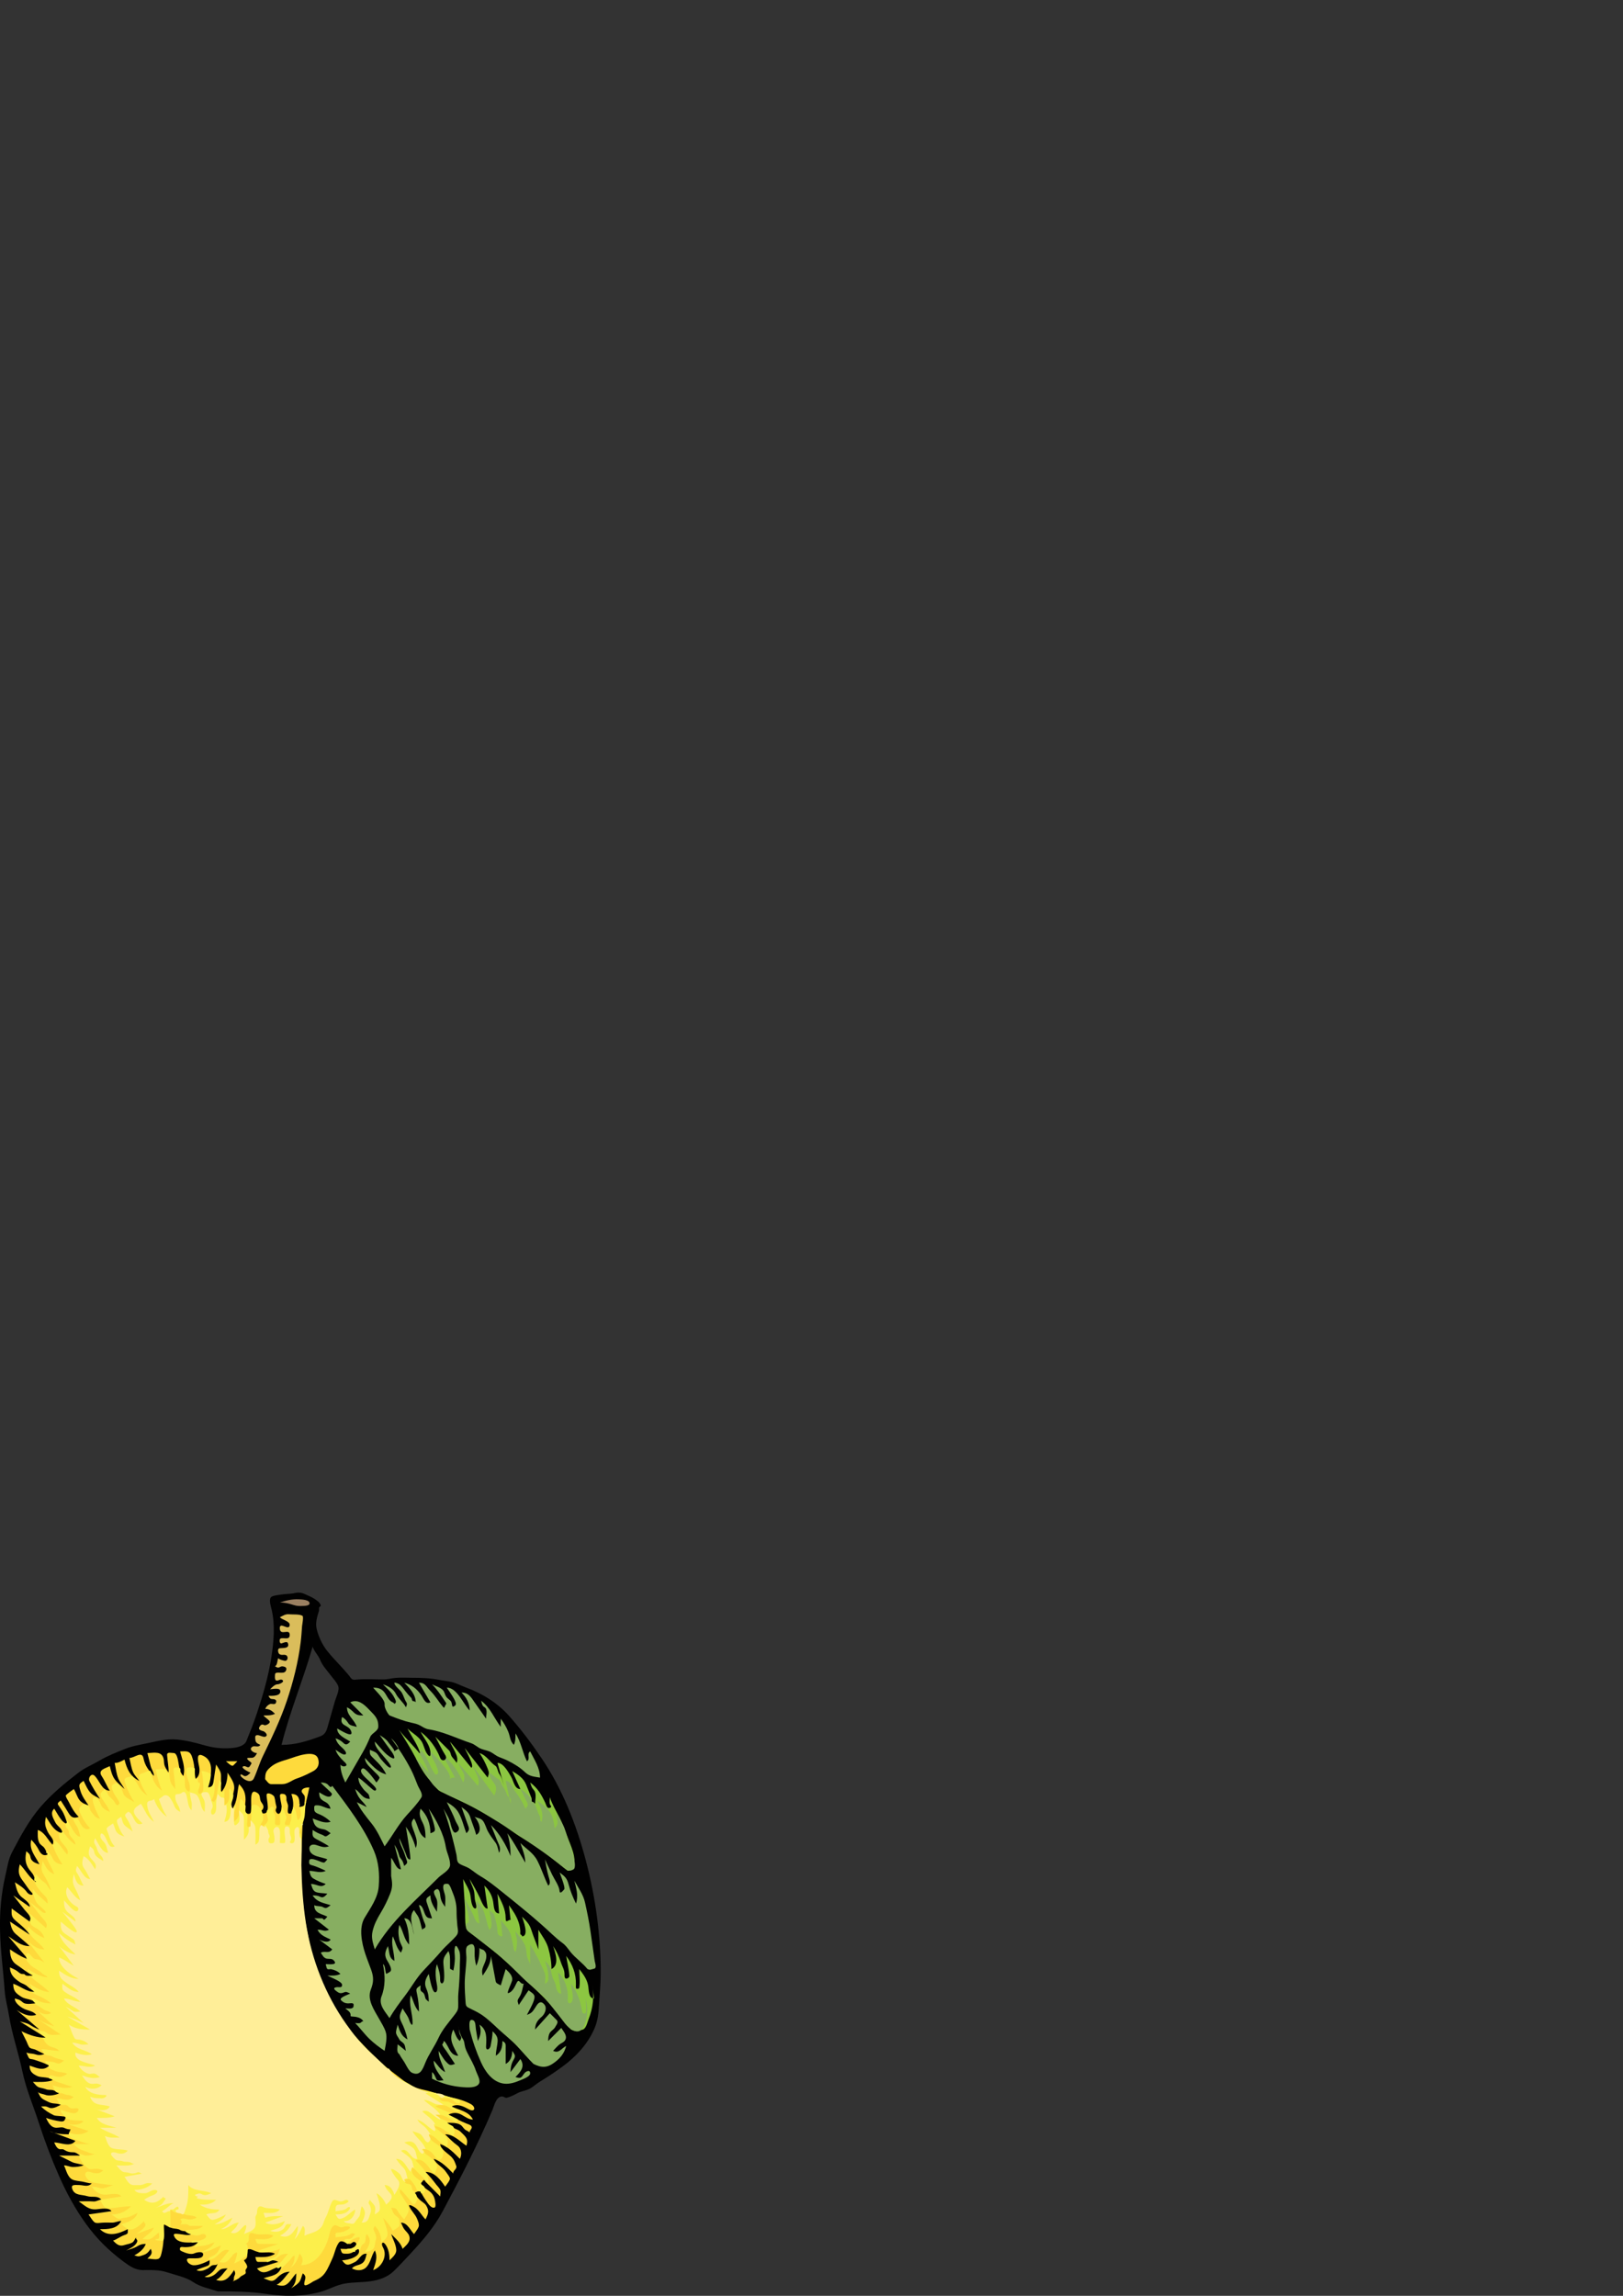 <?xml version="1.0" encoding="UTF-8" standalone="no"?>
<!-- Generator: Adobe Illustrator 13.0.2, SVG Export Plug-In . SVG Version: 6.00 Build 14948)  -->

<svg
   xmlns:dc="http://purl.org/dc/elements/1.1/"
   xmlns:cc="http://creativecommons.org/ns#"
   xmlns:rdf="http://www.w3.org/1999/02/22-rdf-syntax-ns#"
   xmlns:svg="http://www.w3.org/2000/svg"
   xmlns="http://www.w3.org/2000/svg"
   xmlns:sodipodi="http://sodipodi.sourceforge.net/DTD/sodipodi-0.dtd"
   xmlns:inkscape="http://www.inkscape.org/namespaces/inkscape"
   id="Layer_1"
   enable-background="new 0 0 275.408 322.337"
   xml:space="preserve"
   viewBox="0 0 744.095 1052.362"
   version="1.1"
   y="0px"
   x="0px"
   inkscape:version="0.91 r13725"
   sodipodi:docname="johnny-automatic-quince.svg"
   inkscape:export-filename="/Users/zuj007/Documents/QuinCe/Repository/QuinCe/WebApp/WebContent/resources/image/quince.png"
   inkscape:export-xdpi="55.842571"
   inkscape:export-ydpi="55.842571"
   width="210mm"
   height="297mm"><rect x="0" y="0" width="744.095" height="1052.362" fill="#333333" stroke="none"/><defs
     id="defs4315" /><sodipodi:namedview
     pagecolor="#ffffff"
     bordercolor="#666666"
     borderopacity="1"
     objecttolerance="10"
     gridtolerance="10"
     guidetolerance="10"
     inkscape:pageopacity="0"
     inkscape:pageshadow="2"
     inkscape:window-width="1802"
     inkscape:window-height="1171"
     id="namedview4313"
     showgrid="false"
     inkscape:zoom="0.89812834"
     inkscape:cx="331.08411"
     inkscape:cy="-300.86613"
     inkscape:window-x="3038"
     inkscape:window-y="97"
     inkscape:window-maximized="0"
     inkscape:current-layer="Layer_1"
     units="mm" /><path
     d="m 129.08,799.825 c 6.341,0 11.873,-1.716 17.77,-3.937 2.743,-1.033 3.016,-3.186 3.758,-5.785 0.979,-3.425 1.957,-6.85 2.936,-10.274 0.542,-1.897 2.28,-5.156 1.467,-7.079 -0.8,-1.889 -2.346,-3.397 -3.56,-5.018 -1.628,-2.175 -3.687,-4.341 -4.693,-6.895 -0.882,-2.234 -2.654,-3.695 -3.427,-6.013 -4.33,15.136 -10.44,29.717 -14.26,45.001 m -29.246,250.5 c -3.671,-1.225 -8.019,-2.046 -11.236,-4.247 -3.383,-2.314 -7.936,-3.144 -11.806,-4.434 -3.873,-1.291 -7.292,-1.069 -11.354,-1.069 -3.385,0 -6.105,-1.892 -8.737,-3.847 -6.86,-5.098 -12.372,-10.527 -17.371,-17.471 -4.908,-6.815 -8.875,-14.178 -12.268,-21.852 -3.486,-7.887 -6.53,-15.952 -9.184,-24.155 -2.598,-8.027 -5.915,-15.621 -7.642,-23.89 -1.778,-8.512 -4.697,-16.738 -6.071,-25.331 -0.625,-3.906 -1.73,-7.589 -2.011,-11.553 -0.33,-4.652 -0.823,-9.291 -1.26,-13.934 -0.834,-8.865 -1.304,-17.7 -0.41,-26.581 0.412,-4.093 1.049,-8.169 1.992,-12.175 0.923,-3.923 1.277,-7.393 3.195,-11.015 3.88,-7.329 7.649,-14.449 13.121,-20.747 5.115,-5.887 11.076,-10.758 17.236,-15.496 2.935,-2.256 6.375,-3.606 9.55,-5.483 3.653,-2.16 7.83,-3.802 11.768,-5.377 3.536,-1.414 7.316,-1.968 11.018,-2.769 4.096,-0.887 8.286,-1.917 12.509,-1.556 4.073,0.349 8.429,1.394 12.35,2.535 4.164,1.212 8.005,1.73 12.368,1.446 2.525,-0.165 6.38,-0.718 7.432,-3.348 1.671,-4.177 3.351,-8.344 4.77,-12.616 2.767,-8.328 5.318,-17.042 6.639,-25.729 1.077,-7.081 1.746,-14.554 0.172,-21.578 -0.302,-1.348 -1.429,-4.595 -0.418,-5.849 0.706,-0.875 3.82,-1.123 4.9,-1.304 2.133,-0.357 4.096,-0.197 6.228,-0.71 1.266,-0.305 2.932,-0.2 4.117,0.373 1.455,0.705 3.287,1.348 4.616,2.234 1.05,0.7 2.361,1.506 2.891,2.711 0.286,0.651 0.09,0.709 -0.382,1.062 -0.49,0.366 -0.157,1.354 -0.322,1.887 -0.768,2.48 -1.646,5.158 -1.114,7.835 0.68,3.421 2.579,7.487 4.714,10.23 2.333,2.999 5.132,5.757 7.654,8.607 1.166,1.318 2.313,2.542 3.332,3.982 0.838,1.187 1.981,0.827 3.315,0.727 3.887,-0.293 7.9,-0.017 11.8,-0.017 1.849,0 3.635,-0.551 5.468,-0.708 2.464,-0.211 5.006,-0.042 7.479,-0.042 4.312,0 8.342,0.128 12.581,0.976 1.903,0.38 3.846,0.537 5.736,0.988 2.211,0.527 4.229,1.678 6.357,2.459 7.557,2.772 14.546,7.071 19.909,13.117 5.46,6.155 10.292,12.614 14.9,19.421 9.433,13.935 15.806,30.136 20.117,46.348 4.548,17.097 7.097,35.378 6.918,53.082 -0.044,4.359 -0.471,8.68 -0.716,13.027 -0.245,4.355 -0.526,7.807 -2.35,11.832 -3.199,7.064 -8.437,12.586 -14.676,17.146 -3.273,2.393 -6.662,4.624 -10.125,6.73 -1.645,1 -3.122,2.461 -4.829,3.318 -1.772,0.889 -3.77,1.038 -5.53,1.999 -1.493,0.813 -3.217,1.67 -4.874,2.088 -0.651,0.163 -1.529,-0.748 -2.432,-0.606 -2.53,0.397 -3.293,4.331 -4.119,6.278 -6.707,15.809 -14.697,31.225 -22.791,46.362 -3.875,7.248 -9.109,13.319 -14.679,19.321 -2.512,2.707 -5.049,5.454 -7.688,8.036 -2.912,2.849 -6.819,4.164 -10.799,4.713 -3.82,0.527 -7.701,0.4 -11.515,1.012 -4.15,0.665 -7.62,2.88 -11.639,3.931 -8.226,2.151 -16.134,2.076 -24.503,0.851 -7.54,-1.09 -14.71,-1.17 -22.306,-1.17"
     id="path4265"
     inkscape:connector-curvature="0"
     style="clip-rule:evenodd;fill:#010101;fill-rule:evenodd"
     inkscape:export-filename="/Users/zuj007/Documents/QuinCe/Repository/QuinCe/WebApp/WebContent/resources/image/path4309.png"
     inkscape:export-xdpi="55.842571"
     inkscape:export-ydpi="55.842571" /><path
     d="m 133.58,1048.825 c 2.001,-2.002 2.25,-4.029 2.25,-6.75 -1.385,1.386 -2.309,3.165 -3.75,4.5 -1.701,1.576 -3.17,1.27 -5.25,0.75 2.63,-1.315 3.992,-3.992 6,-6 -2.32,0 -4.262,1.22 -5.899,2.906 -2.212,2.278 -3.354,1.009 -6.101,0.094 3.709,-1.236 6.886,-1.158 8.25,-5.25 -3.735,-0.488 -7.774,5.296 -11.25,0.75 3.25,-1 6.5,-2 9.75,-3 -0.946,-0.473 -1.797,-0.75 -2.864,-0.75 -0.845,0 -1.351,0.75 -2.182,0.75 l -4.158,0 c -1.059,0 -1.062,-1.55 -1.296,-2.25 3.336,0 6.151,0.399 9,-1.5 -1.814,-0.907 -3.877,-0.567 -5.822,-0.551 -1.636,0.015 -2.84,-0.483 -4.289,-1.116 -0.803,-0.351 -2.639,-1.018 -2.639,0.494 0,2.167 0.461,3.194 -1.5,4.173 0.462,0.925 1.487,1.908 1.5,3 0.007,0.583 -0.623,0.961 -0.75,1.5 -0.11,0.465 0.269,1.064 0,1.5 -0.395,0.641 -1.85,1.005 -2.444,1.662 -1,1.107 -2.263,1.441 -3.556,2.088 1.054,-0.601 0.387,-1.523 0.828,-2.406 0.587,-1.174 0.499,-1.689 -0.078,-2.844 -2.197,3.294 -4.112,5.879 -8.25,4.5 2.241,-1.121 3.531,-3.531 5.25,-5.25 -2.934,0 -3.216,0.219 -5.173,2.173 -1.248,1.248 -3.754,2.364 -5.327,1.577 2.952,-0.984 5.016,-3.048 6,-6 -0.557,0.978 -1.36,0.54 -2.25,0.75 -0.996,0.235 -1.53,1.141 -2.406,1.578 -1.661,0.83 -3.402,1.518 -5.094,0.672 1.656,-0.828 3.431,-1.274 5.13,-1.981 1.09,-0.453 0.87,-1.513 0.87,-2.519 -2.126,1.063 -4.97,2.402 -7.387,2.282 -1.083,-0.054 -3.132,-1.12 -2.966,-2.636 0.157,-1.427 7.161,0.782 7.412,-2.203 0.155,-1.843 -3.185,-1.019 -3.96,-0.638 -1.609,0.79 -4.212,-0.17 -5.701,-0.867 -0.791,-0.371 -1.128,-0.521 -0.974,-1.433 0.153,-0.905 1.53,-0.506 2.166,-0.506 2.64,0 4.253,-0.343 6.161,-2.25 -3.07,0 -8.78,0.952 -10.682,-2.2 -1.299,-2.153 0.42,-1.691 2.171,-1.564 1.976,0.144 3.676,0.933 5.511,0.015 -1.317,-1.932 -3.645,-0.841 -5.25,-1.875 -0.964,-0.621 -2.112,-0.541 -3.197,-0.753 -1.556,-0.304 -2.906,-1.174 -4.303,-1.872 0,4.228 0.102,8.376 -0.873,12.521 -0.245,1.038 -0.532,3.07 -1.782,3.387 -1.573,0.398 -3.258,-0.158 -4.845,-0.158 1.514,-1.514 2.591,-2.318 1.5,-4.5 -0.923,1.386 -1.679,2.31 -3.304,2.852 -2.025,0.675 -2.125,0.838 -4.196,0.148 2.151,-1.075 4.482,-2.945 5.25,-5.25 -1.4,0 -2.526,0.237 -3.716,0.987 -1.692,1.066 -3.415,1.39 -5.284,2.013 1.642,-0.821 3.779,-1.769 4.776,-3.405 1.042,-1.711 -0.555,-1.473 -0.276,-2.595 -0.436,0.653 -0.691,1.428 -1.228,2.016 -0.793,0.868 -3.061,1.164 -4.164,1.531 -2.297,0.767 -3.584,-0.522 -5.108,-2.047 1.83,-0.61 3.322,-1.89 5.096,-2.515 1.948,-0.686 1.654,-0.749 1.654,-2.735 -4.17,2.084 -8.969,3.781 -12.75,0 3.64,0 7.884,-0.018 9.75,-3.75 -1.437,0 -2.706,0.75 -4.192,0.75 -1.622,0 -3.263,-0.08 -4.88,0.053 -0.861,0.07 -1.89,0.255 -2.738,0.014 -1.052,-0.299 -2.499,-2.954 -3.189,-3.816 3.5,-0.5 7,-1 10.5,-1.5 -1.002,-1.831 -5.179,-1.021 -6.793,-0.877 -3.733,0.334 -5.293,-1.681 -8.207,-3.623 2.223,0 4.485,-0.121 6.702,0.038 1.601,0.115 2.212,-0.788 3.798,-0.788 -2.176,-2.174 -4.064,-0.851 -6.8,-1.695 -2.264,-0.698 -5.308,-0.223 -6.482,-2.822 -1.181,-2.615 0.973,-2.232 2.669,-2.232 2.575,0 4.188,1.174 6.113,-0.75 -1.4,0 -3.079,-0.585 -4.471,-0.828 -1.294,-0.226 -3.2,-0.354 -4.371,-0.906 -2.328,-1.101 -2.867,-4.434 -3.908,-6.516 1.421,0 2.709,0.75 4.128,0.75 1.68,0 3.274,-0.218 4.872,-0.75 -1.702,-0.851 -3.708,-0.729 -5.406,-1.578 -1.96,-0.979 -3.897,-1.948 -5.844,-2.922 l 9.75,0 c -0.965,-0.483 -1.983,-1.5 -3.125,-1.5 -1.208,0 -2.277,-0.076 -3.376,-0.626 -0.385,-0.216 -0.77,-0.431 -1.156,-0.644 -0.725,-0.362 -1.406,0.049 -2.093,-0.23 -1.168,-0.476 -1.73,-1.961 -2.25,-3 3.128,0 7.356,2.381 9.75,-0.75 l -12,-4.5 c 2.713,1.356 5.944,1.5 8.924,1.5 -0.078,0 0.721,-2.04 0.826,-2.25 -1.049,0 -1.905,-0.202 -2.844,-0.672 -1.06,-0.53 -2.459,-0.078 -3.58,-0.078 -2.628,0 -3.814,-2.475 -4.827,-4.5 2.053,0.685 4.469,1.283 6.613,1.579 1.594,0.22 2.103,-0.361 2.395,-1.903 0.108,-0.568 -4.516,-0.453 -5.384,-0.891 -2.351,-1.184 -3.985,-2.147 -5.874,-4.035 0.748,0 1.504,-0.118 2.25,0 0.792,0.126 1.438,0.701 2.25,0.75 1.575,0.095 3.143,-0.821 4.5,-1.5 -1.14,-0.57 -2.392,-0.544 -3.622,-0.7 -1.3,-0.165 -2.389,-0.806 -3.541,-1.382 -2.204,-1.102 -2.294,-1.832 -3.337,-3.918 0.514,0.903 2.416,0.98 3.359,1.383 1.657,0.706 4.841,0.142 6.391,-0.633 -0.858,-0.43 -1.607,-1.07 -2.525,-1.384 -1.076,-0.368 -2.248,-0.051 -3.349,-0.469 -1.012,-0.383 -1.899,-0.559 -2.949,-0.801 -1.455,-0.335 -2.191,-1.61 -3.177,-2.597 3.019,0 6.088,0.221 9,-0.75 -0.93,-1.633 -5.199,-1.16 -6.78,-1.869 -2.441,-1.094 -3.72,-2.154 -3.72,-4.881 3.133,1.044 6.258,2.742 9,0 -2.362,-1.182 -4.736,-2.001 -7.253,-2.79 -1.087,-0.341 -1.705,0.067 -2.277,-1.022 -0.373,-0.708 -0.613,-1.474 -0.97,-2.188 1.234,0.616 2.597,0.366 3.875,0.792 1.621,0.54 2.762,0.496 4.375,-0.042 -1.323,-0.661 -2.646,-1.323 -3.969,-1.984 -0.802,-0.401 -1.77,-0.383 -2.554,-0.834 -0.743,-0.427 -1.271,-2.269 -1.646,-3.02 -0.777,-1.555 -1.554,-3.108 -2.331,-4.662 3.583,1.792 7.207,3 11.25,3 l -12,-7.5 c 1.517,0.506 3.238,0.658 4.597,1.564 1.38,0.92 2.828,1.66 4.403,2.186 l -10.5,-9 c 2.714,1.81 5.751,3.333 9,2.25 -1.284,-1.69 -3.545,-1.846 -5.349,-2.66 -1.613,-0.728 -4.598,-2.849 -4.401,-4.84 0.749,0.25 1.537,0.398 2.25,0.75 0.811,0.4 1.365,1.231 2.25,1.5 1.685,0.512 3.533,0 5.25,0 -1.665,-2.191 -4.615,-1.643 -6.75,-3 -2.777,-1.765 -3.75,-2.774 -3.75,-6 3.321,1.106 6.091,3.75 9.75,3.75 -0.929,-0.929 -2.184,-1.435 -3.111,-2.361 -1.255,-1.256 -2.339,-1.272 -3.735,-2.203 -2.499,-1.666 -4.403,-3.489 -4.403,-6.686 1.129,0.563 2.492,1.033 3.477,1.835 0.766,0.624 1.374,1.255 2.441,1.2 1.117,-0.056 0.749,0.493 1.583,0.715 0.975,0.259 2.013,0 3,0 -2.726,-1.363 -4.976,-3.339 -7.506,-4.996 -2.428,-1.591 -2.994,-4.22 -2.994,-7.004 2.617,1.744 5.242,3.498 8.25,4.5 -3,-3.5 -6,-7 -9,-10.5 3.067,2.044 5.852,4.5 9.75,4.5 -2.008,-2.008 -4.214,-3.695 -6.352,-5.546 -1.76,-1.525 -2.21,-3.513 -2.648,-5.704 l 9,6 c -1.708,-2.562 -3.757,-4.169 -6.07,-6.116 -2.513,-2.116 -2.18,-2.922 -2.18,-5.884 l 8.25,6 c 1.14,-2.279 -0.913,-3.616 -2.354,-5.45 -1.715,-2.184 -3.431,-4.367 -5.146,-6.55 l 7.5,5.25 c 0.359,-1.707 -2.571,-3.569 -3.641,-4.469 -2.074,-1.745 -2.483,-4.275 -3.109,-6.781 2.085,1.39 4.075,2.464 5.544,4.56 1.022,1.458 3.721,1.684 1.981,-0.069 -1.505,-1.516 -2.597,-3.521 -3.922,-5.223 -2.057,-2.642 -2.141,-4.367 -1.354,-7.518 2.632,2.632 4.344,6.146 7.5,8.25 -0.402,-1.005 -0.698,-2.051 -1.143,-3.04 -0.638,-1.419 -1.852,-2.377 -2.607,-3.71 -1.414,-2.495 -1.295,-4.774 -0.75,-7.5 0.495,0.495 1.129,0.89 1.5,1.5 0.422,0.694 0.328,1.556 0.75,2.25 0.829,1.363 2.333,1.778 3.75,2.25 -1.949,-3.897 -4.886,-6.707 -3.75,-11.25 1.455,1.455 2.64,3.029 3.561,4.872 0.89,1.778 2.215,2.74 3.939,1.878 -0.5,-0.998 -0.856,-2.078 -1.5,-3 -0.615,-0.881 -1.715,-1.3 -2.25,-2.25 -1.006,-1.788 -0.75,-4.035 -0.75,-6 3.21,1.07 4.443,4.443 6.75,6.75 1.162,-2.323 -1.094,-3.689 -2.125,-5.751 -1.364,-2.729 -1.591,-4.132 -0.875,-6.999 2.214,3.321 3.479,6.494 7.5,7.5 0,-2.316 -2.263,-3.027 -3.264,-5.028 -1.149,-2.299 -2.403,-4.305 -0.486,-6.222 1.07,1.375 3.795,7.313 6,6.75 -0.725,-2.174 -1.281,-4.171 -2.567,-6.1 -0.541,-0.811 -1.081,-1.622 -1.621,-2.432 -0.578,-0.867 0.714,-1.494 1.188,-1.968 1.249,1.873 2.425,3.792 3.583,5.722 1.323,2.207 2.455,2.515 4.667,1.778 -2.141,-2.141 -3.245,-4.236 -4.576,-6.887 -0.44,-0.876 -1.151,-1.775 -1.372,-2.741 -0.123,-0.535 3.197,-2.721 3.698,-3.122 1.083,1.624 1.475,3.672 2.729,5.182 1.025,1.233 2.542,1.826 4.021,2.318 -1.452,-2.178 -2.985,-4.18 -3.724,-6.732 -0.812,-2.808 -0.792,-3.008 1.474,-4.518 0.91,1.82 1.862,4.161 3.321,5.614 1.177,1.173 2.816,1.729 4.179,2.636 -1.771,-2.657 -3.432,-5.367 -4.861,-8.222 -0.669,-1.339 0.866,-3.744 2.313,-2.446 2.337,2.096 3.327,6.918 7.048,6.918 -1.411,-2.116 -2.275,-4.538 -3.686,-6.653 -1.919,-2.878 1.516,-3.512 3.686,-4.597 0.518,2.071 0.996,4.226 2.25,6 1.232,1.743 3.004,3.004 4.5,4.5 -0.821,-1.642 -2.1,-3.027 -2.813,-4.729 -0.931,-2.222 -1.216,-4.916 -1.687,-7.271 1.534,0.152 3.183,-0.841 4.5,-1.5 1.103,4.409 2.629,7.689 6.75,9.75 -0.883,-1.325 -2.095,-2.443 -2.775,-3.901 -0.922,-1.978 -1.196,-4.484 -1.725,-6.599 2.419,0 5.761,-3.472 6.468,0.186 0.639,3.309 2.442,5.724 4.782,8.064 0,-1.692 -1.119,-2.977 -1.515,-4.56 l -1.485,-5.94 c 2.194,0 5.474,-0.847 6.851,1.265 0.77,1.18 0.677,2.071 0.807,3.424 0.152,1.576 1.242,3.037 2.092,4.312 0,-2.777 -0.515,-5.308 -0.721,-8.038 -0.124,-1.636 1.83,-0.962 3.036,-0.962 1.479,0 1.93,3.126 2.121,4.147 0.441,2.35 0.523,4.563 2.313,6.353 1.008,-4.031 -0.531,-7.375 -1.5,-11.25 2.479,0 4.338,-0.601 5.392,2.274 1.208,3.296 1.358,7.005 1.358,10.476 1.918,-0.959 2.27,-3.031 2.076,-5.087 -0.159,-1.685 -2.039,-7.204 1.276,-5.865 6.137,2.479 3.895,9.715 2.648,14.702 1.863,0 2.312,-0.921 2.542,-2.601 0.361,-2.638 0.803,-5.268 1.208,-7.899 0.954,1.59 2.25,3.099 2.25,5.056 l 0,7.694 c 2.307,-2.307 3,-5.854 3,-9 1.24,2.067 3.085,4.308 3.061,6.848 -0.031,3.25 -2.438,6.398 -0.811,9.652 2.435,-3.652 1.98,-7.172 3,-11.25 2.148,2.148 3,4.033 3,7.202 0,1.703 -1.179,7.008 1.804,6.374 2.036,-0.433 -1,-11.742 2.926,-9.924 2.712,1.256 1.207,2.867 2.592,4.763 0.801,1.097 1.35,2.12 0.393,3.316 -0.281,0.351 -1.436,1.237 -0.428,1.536 4.795,1.419 2.176,-6.248 2.37,-8.389 0.136,-1.501 3.208,-0.03 3.547,0.987 0.454,1.363 0.442,2.826 0.897,4.189 0.401,1.205 -0.799,1.461 -0.054,2.692 1.224,2.021 2.208,0.039 2.453,-1.496 0.218,-1.373 -0.375,-3.122 -0.557,-4.483 -0.228,-1.71 -0.561,-2.627 1.575,-2.24 1.014,0.184 1.33,1.328 1.232,2.224 -0.13,1.198 0.75,2.13 0.75,3.413 0,0.877 -0.601,3.369 0.599,3.361 0.88,-0.01 1.053,-0.162 1.297,-1.045 0.763,-2.767 0.509,-5.265 -0.396,-7.979 3.836,0 3.75,2.878 3.75,6 0.749,-0.25 2.25,-0.244 2.25,-1.358 0,-1.179 0.371,-2.403 0.1,-3.575 -0.207,-0.892 -1.724,-1.688 -1.307,-2.712 0.485,-1.192 2.387,-1.354 3.457,-1.354 -0.771,3.853 -1.822,7.646 -2.479,11.523 -0.74,4.365 -0.763,8.854 -0.984,13.269 -0.435,8.672 -0.818,17.634 0.087,26.284 0.903,8.624 2.871,17.088 4.453,25.597 0.725,3.894 2.485,7.44 4.013,11.069 1.703,4.045 3.521,7.983 5.664,11.817 1.919,3.434 3.795,7.006 6.065,10.222 2.437,3.449 5.424,6.455 8.29,9.539 5.497,5.915 12.384,10.582 18.721,15.58 2.706,2.135 5.589,3.079 8.895,3.785 4.15,0.887 8.037,2.596 12.22,3.399 3.023,0.581 6.261,1.577 8.997,3.021 2.563,1.353 2.078,4.032 -0.893,2.424 -2.471,-1.338 -5.023,-2.667 -7.798,-1.279 3.48,1.74 7.823,2.146 9.75,6 -1.857,0 -3.508,-1.24 -5.05,-2.118 -2.053,-1.169 -4.081,-1.191 -6.2,-0.132 2.817,1.408 5.618,3.062 8.561,4.19 0.737,0.282 2.084,0.629 2.13,1.623 0.044,0.93 -1.141,1.485 -0.94,2.437 -0.604,-0.789 -1.646,-0.896 -2.327,-1.577 -0.658,-0.658 -1.142,-1.555 -1.958,-2.045 -1.687,-1.014 -4.333,-0.878 -6.215,-0.878 1.138,0.568 1.924,1.595 3,2.25 1.123,0.684 2.401,0.901 3.361,1.861 2.121,2.121 3.724,3.132 2.639,6.389 -3.026,-2.017 -5.899,-5.25 -9.75,-5.25 1.926,1.926 3.456,3.539 5.657,5.146 1.924,1.403 2.097,4.097 1.093,6.104 -2.692,-2.692 -5.284,-5.511 -9,-6.75 0,2.176 3.548,4.298 4.998,5.748 1.3,1.3 1.782,2.591 2.354,4.306 0.479,1.44 -1.642,2.065 -1.352,3.446 -2.692,-2.692 -5.284,-5.511 -9,-6.75 1.359,2.718 4.174,3.715 5.701,6.097 0.561,0.873 1.454,1.785 1.719,2.809 0.234,0.903 -1.679,3.107 -2.17,3.845 -2.093,-3.138 -4.885,-6.75 -9,-6.75 1.81,1.81 3.401,3.785 4.935,5.829 0.551,0.735 1.749,1.818 1.92,2.736 0.165,0.89 -0.104,1.795 -0.104,2.685 l -4.5,-4.5 -2.25,-2.25 c -0.449,-0.949 -0.916,-0.998 -1.398,-0.147 -0.303,0.19 -0.506,0.453 -0.609,0.787 -0.056,1.197 2.879,3.014 3.712,3.639 1.335,1.001 2.226,2.358 2.563,3.995 0.137,0.664 0.726,3.251 -0.154,3.567 -1.172,0.421 -2.411,-1.1 -2.966,-1.857 -1.221,-1.668 -2.396,-3.479 -3.319,-5.327 -0.473,-0.947 -2.508,0.309 -3.078,0.594 0.814,1.086 1.685,2.13 2.66,3.075 0.84,0.814 2.235,1.525 2.851,2.507 1.601,2.559 0.939,4.018 -0.261,6.418 -1.653,-1.653 -2.777,-3.927 -4.672,-5.326 -0.341,-0.251 -3.401,-2.169 -2.744,-0.602 0.862,2.059 2.706,3.585 3.553,5.678 0.353,0.874 0.857,2.079 0.826,3.029 -0.042,1.22 -1.595,2.941 -2.213,3.971 -1.783,-1.783 -3.038,-5.25 -6,-5.25 0.512,1.022 0.859,2.146 1.553,3.07 0.715,0.953 1.799,1.769 2.197,2.93 0.924,2.693 -1.321,4.321 -3,6 -0.945,-2.836 -3.207,-4.707 -5.25,-6.75 0.725,2.176 2.325,5.076 2.345,7.373 0.017,1.907 -1.875,3.407 -3.095,4.627 0,-2.502 -0.329,-4.852 -1.703,-6.985 -1.349,-2.094 -2.414,-0.857 -1.309,1.066 2.231,3.889 -0.543,9.104 -4.488,10.419 0.984,-2.951 2.261,-5.979 0.75,-9 -1.589,2.383 -1.881,5.499 -3.791,7.566 -1.758,1.899 -4.467,1.805 -6.709,0.684 1.111,-1.454 3.044,-1.363 4.5,-2.25 1.615,-0.982 1.832,-2.828 2.25,-4.5 -2.57,-0.254 -3.389,2.82 -5.353,3.802 -2.907,1.454 -3.997,2.049 -5.897,-0.802 2.616,0 9.261,-1.729 7.5,-5.25 -1.962,0.98 -2.844,2.25 -5.188,2.25 -2.556,0 -2.334,-0.062 -3.062,-2.25 1.703,0 6.199,0.551 7.168,-1.321 0.341,-0.659 0.035,-1.587 -0.724,-1.8 -0.882,-0.248 -1.335,0.871 -2.139,0.871 -1.881,0 -3.827,-2.398 -5.168,-0.388 -1.495,2.239 -1.757,4.774 -2.897,7.178 -1.02,2.148 -1.863,4.413 -3.228,6.377 -1.53,2.204 -3.244,2.979 -5.55,4.058 -0.258,0.12 -4.148,3 -4.076,1.085 0.076,-2.013 1.516,-3.164 -0.637,-4.81 -0.555,1.11 -0.688,2.397 -1.323,3.475 -0.78,1.37 -2.61,2.42 -3.9,3.28"
     id="path4267"
     inkscape:connector-curvature="0"
     style="clip-rule:evenodd;fill:#feda3c;fill-rule:evenodd"
     inkscape:export-filename="/Users/zuj007/Documents/QuinCe/Repository/QuinCe/WebApp/WebContent/resources/image/path4309.png"
     inkscape:export-xdpi="55.842571"
     inkscape:export-ydpi="55.842571" /><path
     d="m 154.58,1028.575 c -0.155,-0.622 0.128,-0.905 0.75,-0.75 -0.62,-0.16 -0.9,0.13 -0.75,0.75 m -17.25,-201 0,-0.75 c -0.289,0.211 -0.539,0.461 -0.75,0.75 l 0.75,0 m -103.5,3.75 c 0.622,-0.155 0.905,0.128 0.75,0.75 0.155,-0.62 -0.128,-0.9 -0.75,-0.75 m 98.996,208.5 c 1.788,-1.787 2.25,-3.521 2.25,-6 -1.44,0.721 -1.357,1.355 -2.432,2.433 -1.19,1.188 -2.378,2.378 -3.568,3.567 0.286,-1.149 -0.459,-0.738 -1.023,-0.312 -1.02,0.771 -1.033,-0.672 -1.977,-0.438 2.564,-1.282 4.034,-4.033 6,-6 -1.264,0 -2.848,0.2 -3.929,0.913 -0.997,0.657 -1.74,1.886 -3.013,2.061 -0.94,0.129 -1.666,0.804 -2.551,0.779 -0.479,-0.013 -0.029,-0.622 -0.44,-0.758 -0.418,-0.137 -0.891,0.01 -1.316,0.01 1.692,-0.564 3.901,-0.763 5.445,-1.634 1.266,-0.714 1.632,-2.347 2.055,-3.616 -3.007,1.503 -6.401,1.5 -9.683,1.5 -0.398,0 0.106,-0.808 0.265,-0.86 1.046,-0.349 2.092,-0.697 3.138,-1.046 1.843,-0.615 3.687,-1.229 5.53,-1.844 l -7.685,0 c -2.37,0 -2.135,-0.213 -2.815,-2.25 2.949,0 6.026,0.724 8.25,-1.5 -2.889,-1.445 -5.976,0.059 -8.896,-1.042 -1.648,-0.622 -2.404,0.036 -2.338,1.73 0.059,1.511 -0.062,2.334 -1.516,3.062 1.385,-0.305 0.976,4.001 0.854,4.649 -0.205,1.09 -1.566,1.401 -2.339,2.109 -1.188,1.088 -2.346,1.532 -3.765,2.241 0.555,-1.109 1.047,-2.967 1.349,-4.174 0.427,-1.71 -1.385,-0.39 -1.728,0.018 -2.011,2.392 -3,4.529 -6.371,3.406 1.634,-1.635 2.866,-3.616 4.5,-5.25 -3.802,-1.901 -5.959,5.645 -9.75,3.75 1.208,-0.806 2.66,-1.27 3.75,-2.25 1.087,-0.979 1.612,-2.475 2.25,-3.75 -3.037,1.013 -5.681,3 -9,3 2.394,-1.196 4.722,-1.944 6,-4.5 -1.496,0.498 -2.927,1.257 -4.5,1.5 -1.512,0.234 -3.035,0.262 -4.5,0.75 -0.276,-1.312 3.28,-2.521 0.095,-2.272 -0.289,0.022 -1.434,0.247 -1.595,0.022 -0.812,-1.127 2.836,-0.75 3.231,-0.75 0.951,0 4.883,-1.34 2.875,-2.894 -0.757,-0.586 -2.68,0.48 -3.552,0.567 -0.725,0.073 -4.364,-0.802 -2.554,-0.674 -0.854,0.179 -2.579,-0.768 -3,-1.5 2.872,-0.958 6.005,-0.01 8.25,-2.25 l -5.771,0 c -0.713,0 -1.124,-0.75 -1.833,-0.75 l -2.897,0 c 0.958,-0.552 0.958,-1.698 0,-2.25 1.121,-0.561 1.783,-0.463 2.938,-0.168 1.651,0.422 3.058,0.17 4.562,-0.582 -0.677,-1.195 -3.656,-0.9 -4.944,-1.386 -1.251,-0.472 -2.55,-0.864 -3.899,-0.864 -1.156,0 -2.18,-1.011 -3.156,-1.5 0,0.737 0.19,8.216 -0.101,8.242 -0.466,0.043 -2.673,-2.647 -2.88,-1.024 -0.138,1.082 0.684,6.833 -0.503,7.085 -0.445,0.095 -4.087,-0.209 -3.321,-0.63 0.505,-0.277 1.351,0.067 1.584,-0.612 0.278,-0.811 -0.028,-1.732 -0.028,-2.561 -1.228,0.819 -2.489,2.323 -3.802,2.906 -1.14,0.507 -2.507,0.094 -3.698,0.094 1.77,-1.77 4.089,-2.929 5.25,-5.25 -2.777,0.926 -5.473,2.074 -8.25,3 1.123,-0.562 3.171,-2.232 3.909,-3.221 1.236,-1.656 -0.434,-1.677 -0.159,-2.779 -1.545,1.545 -3.001,3 -5.125,3.708 -2.177,0.727 -3.796,-1.024 -5.375,-2.208 3.086,-1.028 6.408,-1.972 7.5,-5.25 -1.907,0.954 -4.021,2.25 -6.222,2.25 -0.804,0 -1.497,0.607 -2.292,0.501 -1.302,-0.175 -2.35,-1.433 -3.486,-2.001 3.556,0 6.489,-1.238 9,-3.75 -3.001,0 -6.111,0.6 -9.106,0.883 -3.482,0.329 -3.539,-1.208 -5.144,-3.883 3.25,-0.5 6.5,-1 9.75,-1.5 -1.003,-1.834 -5.137,-0.977 -6.753,-0.833 -2.918,0.259 -5.201,-1.348 -6.747,-3.667 1.619,0 2.533,0.303 4.049,0.697 1.499,0.39 4.27,-0.97 5.701,-1.447 -2.391,0 -5.016,-0.546 -7.397,-0.843 -2.028,-0.254 -4.288,-1.107 -5.144,-3.123 -0.755,-1.777 0.521,-2.541 2.166,-1.992 2.271,0.757 4.052,1.031 5.875,-0.792 -1.358,-0.452 -2.48,-0.811 -3.917,-0.674 -0.836,0.08 -2.169,0.365 -2.929,-0.141 -1.037,-0.691 -1.934,-1.543 -2.624,-2.583 -0.461,-0.695 -2.512,-3.688 -1.03,-3.353 l -0.75,-0.75 c 1.218,-0.105 2.243,0.75 3.446,0.75 1.409,0 2.724,-0.307 4.054,-0.75 -1.589,0.208 -3.934,-1.135 -5.476,-1.561 -1.49,-0.412 -3.335,-1.711 -4.274,-2.939 l 8.25,0 c -2.109,0 -4.798,-1.082 -6.747,-1.838 -1.92,-0.745 -3.753,-0.884 -3.753,-3.412 3.182,1.061 6.186,1.127 9,-0.75 l -11.25,-3.75 c 2.891,0.963 6.673,1.577 9,-0.75 -1.506,-0.502 -7.409,-0.099 -8.178,-1.562 -0.592,-1.126 -2.492,-1.969 -2.322,-3.688 1.829,0.61 4.016,1.444 5.95,1.61 1.776,0.153 3.542,-2.541 0.887,-2.321 -0.889,0.074 -2.031,0.301 -2.796,-0.304 -0.593,-0.469 -1.065,-1.235 -1.916,-1.235 -0.786,0 -1.64,0.146 -2.342,-0.307 -1.036,-0.668 -1.011,-2.105 -2.034,-2.693 3.289,0 5.608,1.892 8.25,-0.75 -0.908,0.09 -1.497,-0.75 -2.375,-0.75 -1.409,0 -1.754,-0.439 -2.875,-0.75 -0.99,-0.274 -2.476,-0.099 -3.199,-0.977 -0.656,-0.797 -0.848,-1.868 -1.301,-2.773 3.06,1.02 5.822,1.81 9,0.75 -2.323,-0.774 -4.646,-1.548 -6.97,-2.323 -1.58,-0.526 -1.949,-1.427 -3.374,-1.427 -0.292,0 -0.233,-0.863 -0.211,-0.972 0.207,-1.005 1.833,-0.409 2.428,-0.23 2.479,0.747 3.755,0.367 5.877,-1.048 -1.519,-0.759 -3.327,-0.598 -4.941,-1.062 -1.468,-0.423 -2.79,-1.092 -4.059,-1.938 1.439,0.358 0.347,-1.026 0,-1.5 -0.186,-0.255 -0.75,0.317 -0.75,-0.194 0,-0.577 -0.247,-1.016 -0.75,-1.306 1.61,0.536 3.505,0.261 5.04,0.925 1.953,0.846 2.3,0.183 3.96,-0.925 -1.796,-0.898 -3.588,-0.821 -5.352,-1.89 -1.001,-0.606 -2.112,-0.342 -3.12,-0.847 -1.026,-0.513 -1.147,-1.841 -2.028,-2.514 2.804,0 5.417,0.75 8.25,0.75 -0.922,-1.352 -2.897,-1.448 -4.251,-2.126 -1.739,-0.869 -2.414,-2.204 -3.249,-3.874 l 1.5,0 c -1.45,-1.088 -2.915,-2.081 -3.75,-3.75 0.807,0.403 1.55,0.75 2.472,0.75 0.883,0 1.52,0.871 2.25,1.236 1.745,0.872 3.925,0.264 5.778,0.264 l -11.25,-7.5 c 2.53,1.687 5.379,2.793 8.25,3.75 l -9,-8.25 c 1.88,1.88 4.846,3.577 7.5,2.25 -0.754,-1.105 -2.195,-0.964 -3.219,-1.646 -0.856,-0.571 -1.712,-1.143 -2.569,-1.713 -0.344,-0.229 -2.89,-1.333 -0.962,-1.142 -0.675,0.168 -2.291,-2.229 -2.088,-2.288 0.941,-0.273 2.761,1.068 3.604,1.363 1.682,0.589 3.449,0.925 5.233,0.925 -2.497,-2.497 -6.117,-3.328 -9,-5.25 l 1.5,0 c -0.574,-0.574 -1.5,-1.099 -1.5,-2.028 0,-0.842 -0.949,-0.922 -0.75,-1.722 2.366,1.578 6.092,3.75 9,3.75 -2.771,-2.771 -6.229,-4.729 -9,-7.5 -0.38,1.525 1.604,0.432 1.412,-0.382 -0.155,-0.66 -1.356,-0.03 -1.389,-0.743 -0.026,-0.568 -0.303,-0.183 -0.683,-0.496 -0.331,-0.273 -0.09,-1.047 -0.09,-1.379 2.366,1.578 6.092,3.75 9,3.75 -0.612,-0.801 -1.668,-0.919 -2.361,-1.611 -1.024,-1.024 -2.087,-1.674 -3.334,-2.386 -0.854,-0.487 -1.652,-1.075 -2.336,-1.785 -0.493,-0.512 -2.619,-2.723 -0.968,-2.468 -1.389,0.316 -1.165,-4.706 1.176,-1.941 0.634,0.749 1.34,1.769 2.391,1.904 1.75,0.226 2.446,0.546 3.934,1.537 -2.75,-3.5 -5.5,-7 -8.25,-10.5 2.303,2.303 4.803,4.5 8.25,4.5 -1.636,-2.455 -4.022,-3.813 -5.906,-6.057 -1.435,-1.709 -1.594,-2.142 -1.594,-4.443 2.148,2.148 4.568,4.273 7.5,5.25 -0.799,-2.396 -2.279,-3.73 -4.478,-4.86 -1.059,-0.544 -2.06,-1.412 -2.092,-2.726 -0.016,-0.646 0.449,-1.095 0.257,-1.777 -0.187,-0.662 -0.509,-1.162 -0.438,-1.887 l 7.5,6.75 c 1.14,-2.279 -0.913,-3.616 -2.354,-5.45 -1.715,-2.184 -3.431,-4.367 -5.146,-6.55 1.857,1.445 3.814,2.815 5.546,4.408 1.01,0.929 2.679,0.896 1.319,-0.54 -1.328,-1.402 -3.167,-2.473 -4.054,-4.247 -0.922,-1.845 -1.311,-3.562 -1.311,-5.622 1.795,2.693 4.492,4.492 6.75,6.75 0,-2.259 -0.286,-2.536 -1.978,-4.228 -1.677,-1.677 -2.96,-3.398 -4.022,-5.522 0.83,0.206 1.032,-0.699 0.184,-0.613 -0.855,0.087 0.004,-2.819 0.566,-3.137 1.001,1.501 2.15,2.683 3.653,3.686 1.367,0.912 1.957,2.674 3.097,3.814 -0.653,-2.612 -1.879,-4.947 -3.291,-7.221 -1.51,-2.431 -0.99,-3.625 -0.459,-6.279 1.244,2.488 2.51,5.087 5.25,6 -0.959,-2.879 -2.79,-5.371 -3.75,-8.25 0.542,0.112 0.75,0.051 0.75,-0.528 0.041,-0.324 0.041,-0.648 0,-0.972 -0.25,-0.012 -0.5,-0.012 -0.75,0 0.207,-2.261 2.718,1.637 2.946,2.293 0.646,1.853 2.626,2.957 4.554,2.957 -1.882,-2.823 -3.425,-5.776 -4.5,-9 1.277,0.291 0.75,-1.604 0.75,-2.25 2.683,1.789 3.771,4.521 6,6.75 1.327,-2.653 -2.743,-4.812 -3.57,-7.332 -0.084,-0.256 -0.577,-2.418 -0.024,-2.418 1.394,0 2.162,-1.357 0.594,-2.25 1.901,2.852 3.857,5.571 6.75,7.5 0,-2.444 -3,-3.421 -3,-5.778 0,-1.278 -1.5,-1.762 -1.5,-3 0,-1.163 0.75,-1.046 0.75,-2.472 0.973,1.389 3.829,8.098 6,7.5 -0.506,-1.517 -0.658,-3.238 -1.564,-4.597 -0.92,-1.38 -1.661,-2.828 -2.186,-4.403 0.476,0.835 0.968,0.545 1.739,0.6 1.021,0.072 1.492,1.426 1.9,2.178 1.039,1.914 2.303,3.626 4.61,2.472 -1.886,-1.886 -3.29,-4.094 -4.348,-6.535 -0.321,-0.74 -1.027,-1.944 -0.592,-2.767 0.283,-0.534 1.518,-1.888 2.191,-1.684 0.485,0.147 1.613,0.353 1.975,0.643 0.712,0.568 0.547,1.936 1.214,2.666 1.255,1.375 2.059,3.177 4.06,3.177 -0.744,-1.116 -5.519,-10.543 -2.068,-9.7 1.103,0.27 2.039,2.113 2.363,3.086 0.65,1.95 2.504,2.764 4.205,3.614 -0.753,-2.259 -2.325,-4.141 -3.564,-6.145 -1.491,-2.41 -0.419,-2.622 1.314,-4.355 -0.131,0.526 0.889,1.161 1.174,1.964 0.622,1.75 2.588,2.56 3.404,4.192 0.351,0.701 1.303,2.084 2.007,0.517 0.384,-0.855 -1.867,-3.519 -2.24,-4.312 -0.442,-0.938 -1.887,-3.605 -0.771,-4.34 1.629,-1.073 2.175,-1.029 3.299,0.507 0.925,1.264 1.113,2.348 1.685,3.781 0.631,1.583 3.572,2.777 4.942,3.69 -1.626,-2.438 -2.858,-4.991 -3.839,-7.748 -0.28,-0.785 -0.741,-1.787 -0.602,-2.643 0.188,-1.149 2.869,-1.199 3.69,-1.609 -0.175,0.704 0.716,0.854 0.694,0.917 -0.259,0.761 1.058,1.909 1.397,2.564 1.307,2.522 2.237,3.904 4.659,5.518 -1.403,-2.104 -3.066,-5.088 -3.616,-7.57 -0.624,-2.813 0.565,-2.218 2.484,-3.109 0.664,-0.308 1.48,-0.72 2.231,-0.694 0.617,0.022 0.875,2.461 1.088,3.02 1.02,2.671 2.141,4.489 4.562,6.103 -1.529,-3.057 -2.177,-6.46 -3,-9.75 0.959,0 4.245,-0.531 4.896,0.242 0.221,0.262 0.211,1.149 0.501,1.268 0.489,0.199 0.689,-0.409 0.602,-0.76 0.538,1.614 0.352,3.353 0.843,4.911 0.402,1.275 1.432,2.252 2.157,3.339 0,-2.781 -0.519,-5.317 -0.721,-8.052 -0.041,-0.548 -0.226,-1.687 0.597,-1.783 0.552,-0.064 2.224,-0.119 2.429,0.531 0.224,0.712 -0.125,1.575 -0.067,2.309 0.068,0.87 1.525,0.761 1.887,1.606 0.821,1.915 -0.394,4.333 1.216,5.963 2.025,2.049 1.318,-2.47 1.103,-3.234 -0.419,-1.483 -2.148,-5.493 -1.061,-6.944 0.387,-0.517 3.617,-0.501 3.617,0.398 0,0.72 -0.241,6.98 1.5,3.954 0,0.316 -0.345,2.398 0.22,2.284 0.815,-0.165 0.661,0.909 0.53,1.466 -0.238,1.009 -0.98,2.269 -0.642,3.326 0.177,0.551 0.794,0.347 1.169,0.16 1.092,-0.546 1.174,-1.807 1.116,-2.879 -0.136,-2.483 -0.098,-4.971 -0.894,-7.357 1.251,0 2.89,0.487 3.978,1.083 0.916,0.501 -0.497,5.456 -0.978,6.417 2.4,0 2.526,-1.855 3,-3.75 0,3.525 0.514,6.73 -1.5,9.75 l 1.5,0.75 c -0.13,-0.619 0.22,-0.747 0.561,-1.135 0.427,-0.485 0.387,-1.556 0.487,-2.152 0.401,-2.404 0.802,-4.809 1.202,-7.213 -0.208,0.834 0.903,0.61 0.787,2.001 -0.074,0.884 -0.796,3.984 0.713,3.999 -0.143,0 0.922,-1.993 0.81,0.026 -0.111,1.987 -0.06,3.983 -0.06,5.974 2.883,-1.442 2.25,-4.501 2.25,-7.213 0,-1.211 1.179,0.556 1.35,0.824 0.616,0.968 0.672,1.745 0.436,2.903 -0.311,1.525 -1.304,2.951 -0.55,4.458 0.729,1.458 0.859,-0.365 1.332,-0.856 0.847,-0.882 0.125,1.876 0.05,2.05 -0.699,1.64 -0.368,3.574 -0.368,5.334 1.145,-1.145 2.135,-2.02 2.231,-3.722 0.132,-2.33 0.018,-4.525 0.769,-6.778 0.449,0.449 1.65,1.129 1.506,1.87 -0.135,0.698 0.774,0.794 0.789,1.521 0.015,0.71 -0.141,1.414 -0.157,2.123 -0.023,1 0.479,0.737 0.766,1.323 0.468,0.954 0.149,2.604 0.113,3.628 -0.043,1.224 -0.567,2.821 1.274,2.283 0.662,-0.193 0.62,-4.996 0.612,-5.837 -0.01,-1.032 -0.503,-3.863 0.899,-4.192 3.435,-0.806 5.689,6.116 3.869,8.17 -0.688,0.776 -0.813,2.556 0.614,1.632 1,-0.647 2.458,-2.046 2.2,-3.357 -0.19,-0.97 -0.455,-1.827 -0.528,-2.826 -0.096,-1.323 0.475,-1.223 1.339,-1.89 0.619,-0.478 0.293,-0.881 1.396,-0.788 0.728,0.062 0.373,1.403 0.331,1.875 -0.074,0.83 0.553,1.219 0.728,1.963 0.236,1.006 -0.005,2.138 0,3.162 0.001,0.348 -0.074,1.035 0.323,1.238 0.273,0.14 1.791,0.24 1.86,0.017 0.336,-1.09 0.105,-2.54 0.084,-3.664 -0.007,-0.406 -0.132,-1.134 0.141,-1.489 0.791,-1.032 0.592,-1.731 0.592,-3.015 1.494,1.494 1.261,2.522 2.172,4.344 0.498,0.996 -1.209,3.107 -0.466,3.824 0.183,0.177 2.05,0.212 2.067,-0.066 0.043,-0.683 0.237,-1.061 0.468,-1.74 0.378,-1.111 0.259,-2.267 0.259,-3.423 0,-0.939 0.911,-2.172 0.75,-2.939 1.905,1.3 1.327,4.154 2.25,6 2.036,-1.557 1.448,-3.907 0.75,-6 0.851,0 1.772,0.152 2.25,-0.75 0.337,-0.637 -0.503,-1.761 0.75,-1.5 -0.552,2.208 -0.386,3.971 -0.632,6.174 -0.297,2.655 -1.833,5.4 -2.368,8.076 1.506,-0.343 0.547,6.099 0.502,6.953 -0.21,3.991 -0.683,7.733 -0.284,11.737 0.814,8.187 1.657,16.369 2.518,24.551 0.813,7.728 3.447,15.486 6.588,22.551 1.722,3.875 3.425,7.731 5.419,11.476 1.581,2.972 2.598,6.492 4.827,9.065 5.1,5.883 10.109,11.57 15.81,16.89 1.56,1.456 3.12,2.911 4.68,4.367 0.427,0.398 0.642,0.218 1.097,0.467 0.125,0.069 -0.026,0.574 0.152,0.753 1.013,1.013 1.829,2.385 3.147,3.044 1.765,0.883 3.531,1.766 5.232,2.768 2.731,1.607 4.548,3.002 7.735,3.511 3.465,0.552 6.772,1.323 10.128,2.376 1.938,0.607 3.874,1.225 5.846,1.718 0.279,0.07 0.103,0.819 0.103,0.997 0,0.738 -0.415,0.528 -0.972,0.528 -1.11,0 -1.977,-1.59 -3.081,-1.941 -1.842,-0.586 -3.803,-0.309 -5.697,-0.309 1.168,1.168 1.974,1.5 3.625,1.5 1.355,0 2.628,1.084 3.875,1.5 -0.414,-0.087 -1.196,0.146 -1.395,0.56 -0.291,0.607 1.654,1.2 1.95,1.496 0.348,0.348 1.06,0.096 1.482,0.188 0.763,0.168 -0.415,0.942 -0.85,0.877 -1.67,-0.252 -3.29,-1.828 -4.837,-2.498 -1.786,-0.774 -3.601,-0.749 -5.352,0.127 2.25,1 4.5,2 6.75,3 l -0.75,0.75 4.5,2.25 c -0.535,0.308 -0.883,0.868 -0.75,1.5 -1.68,-0.839 -3.191,-1.971 -4.871,-2.811 -1.766,-0.883 -2.814,-0.939 -4.879,-0.939 1.418,1.857 4.293,2.042 6,3.75 -2.003,-0.295 1.911,1.326 2.146,1.681 0.961,1.454 0.852,2.828 0.104,4.319 -2.979,-1.489 -5.431,-4.5 -9,-4.5 1.746,1.746 3.902,3.087 5.606,4.842 1.379,1.419 0.816,3.216 0.394,4.908 -1.198,-1.423 -3.003,-2.285 -4.342,-3.585 -1.155,-1.123 -2.374,-1.903 -3.908,-2.415 0,4.497 8.173,4.733 6.455,9.886 -0.927,2.779 -2.632,1.849 -3.93,-0.098 -1.36,-2.042 -3.054,-3.038 -5.525,-3.038 0.853,0.651 0.954,1.886 1.852,2.484 1.216,0.811 2.564,1.67 3.41,2.894 0.426,0.617 1.816,2.12 1.606,2.895 -0.207,0.763 -0.697,1.947 -1.004,2.672 -0.461,1.088 -2.651,-2.381 -2.938,-2.738 -1.465,-1.829 -3.541,-4.148 -5.926,-2.956 3.142,3.142 6,6.057 6,10.5 l -7.5,-7.5 c -1.465,2.93 2.105,5.552 4.5,6.75 -1.96,1.127 0.462,1.461 0.943,2.335 0.573,1.04 0.687,3.018 -1.208,3.012 -0.612,0 -0.236,-0.707 -0.632,-0.827 -1.127,-0.342 -1.273,0.132 -1.759,-1.216 -0.472,-1.311 -1.309,-2.433 -2.158,-3.523 -1.166,-1.498 -1.871,-1.053 -3.437,-0.53 0.207,0.416 0.354,1.367 0.875,1.542 0.649,0.216 1.611,0.194 2.125,0.708 0.514,0.514 0.492,1.476 0.708,2.125 0.239,0.715 2.477,1.827 0.792,1.625 0.901,-0.225 1.423,1.672 1.5,2.25 0.1,0.751 -0.576,1.879 -0.957,2.479 -0.804,1.267 -2.032,-1.065 -2.588,-1.719 -1.262,-1.483 -2.465,-3.021 -3.844,-4.399 -1.027,-1.027 -0.653,1.128 -0.352,1.556 0.99,1.407 1.811,2.938 2.766,4.371 2.11,3.164 0.663,4.649 -1.025,7.462 -1.348,-1.348 -2.306,-2.516 -3.225,-4.184 -0.625,-1.135 -1.59,-1.066 -2.775,-1.066 0.54,1.082 0.893,2.501 1.814,3.336 0.516,0.467 1.936,1.202 1.936,2.017 0,0.879 0.255,1.796 0.065,2.669 -0.183,0.841 -2.384,1.967 -3.065,2.479 -1.145,-2.29 -2.697,-4.197 -4.5,-6 0.752,2.254 1.846,4.681 2.083,7.061 0.202,2.03 -1.314,3.177 -2.833,4.189 0,-2.91 -0.929,-5.429 -3,-7.5 -0.607,1.216 -0.858,1.296 -0.193,2.531 0.423,0.787 1.062,2.693 0.747,3.54 -0.448,1.201 -0.295,2.671 -0.826,3.775 -0.761,1.581 -2.74,1.781 -4.228,2.153 1.863,-2.794 3.445,-5.555 0.75,-8.25 -0.678,1.353 -0.248,2.469 -0.75,3.75 -0.271,0.691 -1.127,0.888 -1.5,1.5 -0.415,0.682 -0.502,1.507 -0.75,2.25 -0.69,-1.201 -2.556,-0.706 -2.25,0.75 -1.48,-0.37 -2.963,-0.75 -4.5,-0.75 0.649,-1.141 2.154,-0.579 3.177,-1.125 1.101,-0.587 1.127,-0.466 1.801,-1.567 0.642,-1.049 3.202,-4.268 0.071,-3.152 -0.849,0.302 -1.618,0.754 -2.42,1.155 -1.045,0.522 -0.837,2.685 -2.46,1.179 -1.465,-1.359 -0.26,-1.857 1.312,-1.766 1.51,0.089 2.064,-1.27 3.019,-2.224 -1.754,-0.876 -1.631,-0.073 -3.289,0.596 -1.583,0.639 -3.995,0.619 -5.711,0.904 0,-2.126 -0.336,-2.07 1.856,-2.239 1.356,-0.104 3.182,-0.81 4.249,-1.632 1.845,-1.421 -1.694,-1.335 -2.577,-0.893 -2.081,1.041 -3.333,-2.567 -5.249,0.365 -0.951,1.457 -1.069,3.366 -1.592,5 -0.645,2.019 -1.498,3.983 -2.617,5.785 -2.164,3.483 -5.527,6.363 -9.82,6.363 1.023,-2.047 0.894,-3.606 -0.75,-5.25 -0.95,2.87 -1.9,4.99 -4.48,6.71"
     id="path4269"
     inkscape:connector-curvature="0"
     style="clip-rule:evenodd;fill:#fcef4b;fill-rule:evenodd"
     inkscape:export-filename="/Users/zuj007/Documents/QuinCe/Repository/QuinCe/WebApp/WebContent/resources/image/path4309.png"
     inkscape:export-xdpi="55.842571"
     inkscape:export-ydpi="55.842571" /><path
     d="m 138.08,836.575 c 0.666,0.166 0.916,-0.084 0.75,-0.75 -0.24,0.24 -0.55,0.47 -0.75,0.75 m -3,189.75 c 0.983,-1.967 1.5,-3.792 1.5,-6 -1.388,1.388 -2.044,3.19 -3.775,4.251 -1.56,0.957 -2.774,0.674 -4.475,0.249 2.261,-1.13 4.12,-2.989 5.25,-5.25 -0.672,0 -1.386,-0.2 -2.051,-0.021 -0.603,0.163 -0.964,1.579 -1.452,2.028 -1.786,1.648 -4.102,1.707 -6.248,0.992 3.103,-1.033 5.654,-1.213 6.75,-4.5 -2.761,1.38 -6.093,2.203 -9,0.75 l 8.25,-3 c -1.843,0 -3.695,-0.082 -5.529,0.145 -0.924,0.115 -1.837,0.311 -2.721,0.605 l -0.75,-2.25 c 2.826,0 5.397,0.604 7.5,-1.5 -2.562,-0.854 -5.568,-0.104 -7.941,-1.209 -2.18,-1.015 -2.559,1.156 -2.559,2.682 0,0.829 -0.75,1.313 -0.75,2.136 0,1.286 0.299,2.618 0,3.892 -0.539,2.292 -3.452,2.851 -5.25,3.75 0.75,-1.499 2.257,-6.185 -0.64,-3.083 -1.499,1.604 -3.12,3.453 -5.36,2.333 0.724,-0.725 1.449,-1.448 2.173,-2.173 0.682,-0.682 0.788,-1.724 1.577,-2.327 -3.127,0 -4.985,3 -8.25,3 2.839,-1.419 3.893,-2.535 5.25,-5.25 -2.693,1.347 -5.121,3 -8.25,3 2.189,-1.095 4.116,-2.233 5.25,-4.5 -1.702,0.852 -3.956,2.062 -5.819,2.432 -1.562,0.311 -2.284,-1.535 -3.181,-2.432 2.17,-1.085 4.809,0.133 6,-2.25 -3.31,0 -6.189,-0.376 -9,-2.25 2.943,0 5.299,-0.049 7.5,-2.25 -3.019,0 -6.088,0.221 -9,-0.75 0.243,-0.258 0.493,-0.508 0.75,-0.75 -0.632,0.133 -1.192,-0.215 -1.5,-0.75 1.18,-0.394 2.094,-1.005 3.224,-0.268 1.31,0.855 3.034,0.139 4.276,-0.482 -3.166,-1.583 -8.192,-0.711 -10.5,-3.75 0,3.849 0.144,7.237 -1.228,10.914 -0.232,0.621 -0.666,3.199 -1.788,2.392 -0.789,-0.567 -2.302,-0.232 -2.711,-1.156 -0.547,-1.232 1.392,-0.521 1.3,-1.375 -0.221,-2.044 -1.979,0.268 -2.453,0.426 -0.255,0.085 -1.312,-0.111 -1.377,0.167 -0.091,0.384 0.027,0.633 -0.549,0.633 -1.093,0 -2.199,1.748 -3.194,0 1.945,-0.973 3.305,-2.777 5.25,-3.75 -2.934,0 -5.531,1.344 -8.25,2.25 1.472,-0.736 2.892,-1.284 3.672,-2.844 0.103,-0.206 1.308,-1.381 0.723,-1.653 -0.46,-0.214 -0.845,0.052 -0.645,-0.753 -2.946,2.946 -5.443,3.87 -9,1.5 1.375,-0.917 2.804,-1.685 4.375,-2.208 0.727,-0.242 2.736,-1.789 1.004,-2.217 -1.896,-0.469 -3.184,1.425 -5.007,1.425 -1.789,0 -3.668,0.076 -4.873,-1.5 3.033,0 6.055,-0.806 8.25,-3 -0.92,0 -1.912,-0.3 -2.816,-0.017 -1.324,0.415 -1.863,0.902 -3.387,0.801 -1.164,-0.077 -2.581,0.268 -3.654,-0.316 -1.337,-0.728 -2.018,-2.301 -2.893,-3.468 l 8.25,-1.5 c -1.046,0.221 -1.233,-0.98 -2.34,-0.513 -1.252,0.528 -2.49,0.652 -3.796,0.218 -0.734,-0.245 -1.585,-0.237 -2.346,-0.365 -1.336,-0.226 -2.59,-2.161 -3.519,-3.09 2.739,0 5.693,0.528 8.25,-0.75 -0.868,0.086 -1.453,-0.568 -2.25,-0.75 -1.137,-0.259 -1.969,0.068 -3.114,-0.409 -0.885,-0.369 -1.776,-0.17 -2.665,-0.428 -0.816,-0.237 -1.319,-1.012 -1.887,-1.58 -1.667,-1.667 -0.328,-2.453 1.422,-1.911 2.217,0.687 3.754,0.818 5.494,-0.922 -2.383,-0.795 -4.756,-0.345 -7.094,-1.109 -2.094,-0.685 -2.631,-3.834 -3.406,-5.641 2.113,1.057 4.475,0.75 6.75,0.75 -2.81,-1.873 -6.19,-2.627 -9,-4.5 l 7.5,0 c -3.542,-1.181 -6.823,-1.235 -9,-4.5 2.775,0 5.577,0.141 8.25,-0.75 l -9.75,-3.75 c 2.114,1.058 6.252,1.746 7.5,-0.75 -3.701,-1.235 -7.485,0.045 -9,-4.5 1.771,0.886 3.508,0.623 5.402,0.78 1.103,0.092 3.08,-1.53 1.414,-1.53 -3.155,0 -7.48,-0.58 -9.065,-3.75 2.49,1.245 5.519,1.23 7.5,-0.75 -0.763,-0.255 -1.521,-0.75 -2.353,-0.75 -0.94,0 -1.976,0.305 -2.897,0 -1.78,-0.589 -2.771,-2.281 -3.75,-3.75 2.828,0.943 5.302,1.732 8.25,0.75 -0.802,-0.401 -1.396,-1.199 -2.25,-1.5 -0.981,-0.346 -2.007,0.247 -3,0 -1.85,-0.46 -3.656,-2.062 -4.5,-3.75 2.589,0 4.997,1.251 7.5,0 -2.339,-1.169 -9.706,-1.627 -9,-6 1.792,0.896 5.656,1.672 7.5,0.75 -3.163,-2.108 -6.785,-1.928 -9,-5.25 1.263,0 2.437,0.312 3.625,0.708 1.235,0.413 2.61,0.042 3.875,0.042 -1.139,-1.14 -2.576,-1.868 -4.166,-2.124 -1.192,-0.191 -1.785,0.144 -2.392,-0.952 -1.039,-1.879 -1.576,-3.973 -2.443,-5.924 3.037,2.025 6.201,2.25 9.75,2.25 l -10.5,-6 c 2.555,0.851 5.089,1.794 7.5,3 l -8.25,-7.5 c 1.18,0.59 2.302,1.284 3.398,2.016 0.95,0.634 2.3,0.234 3.352,0.234 -2.272,-2.272 -5.981,-2.963 -7.5,-6 2.596,0 4.904,1.5 7.5,1.5 -1.773,-1.773 -4.473,-2.731 -6.555,-4.119 -2.127,-1.418 -1.695,-1.778 -1.695,-4.131 2.397,1.599 4.412,3.75 7.5,3.75 -1.408,-1.841 -4.059,-2.984 -5.904,-4.356 -2.144,-1.594 -3.096,-2.42 -3.096,-5.394 2.812,1.875 5.479,3.75 9,3.75 -3.564,-1.781 -9,-5.325 -9,-9.75 2.472,0.824 4.444,2.597 6.75,3.75 -2.25,-3 -4.5,-6 -6.75,-9 1.567,1.567 5.243,3.75 7.5,3.75 -2.994,-2.993 -6.44,-5.51 -7.5,-9.75 2.177,2.177 4.754,3.877 7.5,5.25 -0.244,-0.731 -0.252,-1.918 -0.969,-2.396 -1.271,-0.847 -2.542,-1.695 -3.813,-2.542 -2.114,-1.41 -1.968,-3.272 -1.968,-5.562 1.014,0.788 6.564,5.895 7.344,4.732 0.576,-0.857 -5.789,-8.159 -6.594,-9.232 l 6,4.5 c 0.302,-1.654 -2.325,-3.233 -3.353,-4.13 -1.777,-1.55 -1.897,-3.409 -1.897,-5.62 1.492,1.492 3.101,3.767 4.941,4.812 1.488,0.845 2.378,-1.152 0.903,-1.89 -3.153,-1.577 -6.064,-5.479 -4.344,-8.922 1.966,1.966 3.436,4.718 6,6 -0.72,-2.159 -1.726,-4.202 -2.742,-6.233 -1.003,-2.007 -0.681,-3.655 -0.258,-5.767 0.926,2.778 1.333,5.25 4.5,5.25 -1.097,-1.645 -1.593,-3.602 -2.684,-5.238 -1.176,-1.764 -0.952,-1.855 -0.316,-3.762 1.755,1.755 3.229,6 6,6 -0.885,-1.77 -1.837,-3.506 -2.936,-5.153 -1.138,-1.708 -0.518,-3.533 -0.064,-5.347 2.469,1.234 3.784,3.802 5.25,6 0.96,-1.921 -0.089,-2.993 -1.488,-4.474 -1.903,-2.014 -1.591,-3.537 -0.762,-6.026 0.495,0.495 1.129,0.89 1.5,1.5 0.422,0.694 0.328,1.556 0.75,2.25 0.844,1.388 2.447,2.131 3.75,3 0,-2.102 -1.679,-2.649 -2.449,-4.435 -0.385,-0.892 -0.562,-1.865 -1.07,-2.706 -0.902,-1.493 -0.784,-1.7 -0.23,-3.36 1.363,2.044 3.126,6.75 6,6.75 -0.598,-1.795 -0.646,-3.602 -2.019,-5.024 -0.597,-0.618 -1.231,-1.313 -1.51,-2.144 -0.145,-0.429 -0.062,-2.101 0.775,-1.677 2.489,1.261 2.369,7.538 5.754,5.846 -1.643,-1.643 -2.244,-3.732 -2.958,-5.874 -0.242,-0.728 -0.664,-1.436 -0.756,-2.207 -0.068,-0.577 2.481,-2.057 2.964,-2.419 0.603,1.207 0.795,2.591 1.5,3.75 0.829,1.363 2.333,1.778 3.75,2.25 -1.469,-1.469 -2.384,-3.668 -3.109,-5.587 -0.872,-2.308 -0.21,-2.201 1.609,-3.413 0.381,1.144 0.518,2.474 1.251,3.469 0.938,1.272 2.849,2.132 3.999,3.281 -0.707,-2.121 -1.585,-4.308 -2.849,-6.162 -0.578,-0.847 -1.027,-1.412 -0.123,-2.18 0.447,-0.38 0.831,-0.982 1.445,-0.561 2.219,1.523 2.436,6.947 6.027,5.152 -1.167,-1.167 -3.686,-3.451 -3.932,-5.169 -0.277,-1.934 1.917,-2.882 3.182,-3.831 2.101,3.152 2.677,6.035 6,8.25 -1.114,-2.227 -2.593,-4.382 -3.01,-6.886 -0.105,-0.628 -0.317,-1.787 0.205,-2.308 0.815,-0.815 2.177,-0.201 2.806,-1.306 1.109,3.328 3.051,6.284 6,8.25 -1.737,-2.605 -2.741,-5.22 -3.725,-8.174 0.023,0.07 1.874,-1.331 2.044,-1.458 0.974,-0.723 2.258,-0.135 2.884,0.714 0.769,1.042 1.548,2.37 2.008,3.577 0.699,1.836 1.2,2.034 2.788,3.091 0,-2.236 -1.842,-3.851 -2.17,-6.007 -0.517,-3.391 1.21,-1.359 2.95,-2.777 1.692,-1.379 2.141,1.196 2.404,2.353 0.507,2.227 0.405,4.019 2.067,5.681 0,-1.273 0.289,-2.596 -0.026,-3.853 -0.361,-1.447 -0.724,-2.896 -0.724,-4.397 2.706,0.676 3.275,0.792 4.306,3.321 0.91,2.23 0.658,3.893 2.444,5.679 0,-1.685 0.371,-3.784 -0.238,-5.385 -0.241,-0.634 -1.499,-2.373 -1.213,-3.047 0.315,-0.742 1.872,-0.739 2.504,-0.644 1.187,0.179 1.708,3.103 2.03,4.07 0.463,1.393 1.012,2.503 0.129,3.776 -0.376,0.542 -0.523,2.857 0.714,2.383 1.474,-0.565 1.375,-3.157 1.341,-4.381 -0.049,-1.766 0.174,-3.346 0.733,-5.022 0.498,0.498 0.912,1.097 1.5,1.5 0.499,0.342 1.5,-0.109 1.5,0.853 l 0,2.794 c 0,0.178 0.94,0.119 0.75,-0.647 0.861,2.583 0.097,5.708 -0.75,8.25 3.724,0 2.765,-6.412 3,-9 0,0.894 0.081,1.662 0.486,2.472 0.327,0.653 1.261,0.771 1.014,-0.222 0,2.58 -0.271,5.238 0.053,7.805 0.185,1.466 2.123,-0.574 2.288,-1.279 0.389,-1.652 -0.091,-3.361 -0.091,-5.026 1.731,1.731 2.25,1.777 2.25,4.424 l 0,9.076 c 1.394,-1.394 2.25,-2.722 2.25,-4.749 0,-0.833 -0.324,-1.237 0.566,-1.227 0.359,0 0.184,-2.687 0.184,-3.024 1.135,1.135 2.135,2 2.231,3.69 0.144,2.505 0.019,5.051 0.019,7.56 1.839,-0.919 1.603,-1.882 1.788,-3.919 0.098,-1.076 -0.339,-4.975 1.212,-5.081 -0.284,0.019 1.882,1.833 1.5,0 0.354,0.708 0.844,1.34 1.172,2.062 0.307,0.676 0.142,1.47 0.516,2.101 0.92,1.553 -0.188,1.405 -0.188,2.744 0,1.383 0.551,1.625 2.004,1.373 1.392,-0.242 0.536,-4.121 0.341,-4.9 -0.541,-2.161 2.205,-3.833 2.798,-1.119 0.34,1.56 0.107,3.324 0.107,4.911 0,1.05 -0.253,1.083 0.577,1.097 0.286,0 1.43,0.144 1.655,-0.149 0.876,-1.138 -1.444,-7.88 1.144,-7.459 1.479,0.241 1.077,1.606 1.146,2.735 0.094,1.532 1.22,2.64 0.234,4.012 -0.651,0.907 0.854,1.182 1.428,0.725 0.72,-0.574 0.582,-2.111 0.571,-2.916 -0.013,-0.99 -0.323,-2.29 0.075,-3.235 0.413,-0.98 1.628,-1.725 1.945,-0.365 0.274,1.177 -0.282,4.099 0.861,4.407 0.631,0.17 0.183,11.173 0.207,12.389 0.177,8.901 0.693,17.811 2.083,26.612 2.616,16.576 8.794,32.559 18.498,46.246 3.159,4.455 6.447,8.694 10.441,12.422 2.144,2 4.287,4 6.43,6 0.479,0.448 1.77,2.131 2.463,2.067 0.553,-0.051 1.138,1.387 1.622,1.871 3.252,3.252 7.863,5.31 11.953,7.271 1.886,0.905 4.397,1.643 6.452,2.016 1.994,0.361 4.601,-0.414 5.966,1.584 -0.483,-0.102 -1.025,0.329 -1.406,0.554 -0.292,0.171 -1.697,-1.339 -2.202,-1.507 -1.849,-0.616 -3.478,-1.504 -5.392,-0.547 l 8.25,5.25 c -1.501,0 -2.932,0.034 -4.312,-0.656 -1.511,-0.755 -2.945,-1.594 -4.688,-1.594 2.445,2.445 5.543,3.813 7.5,6.75 l -2.25,0 c 0.473,0.473 2.459,1.407 2.25,2.25 -2.838,-0.945 -5.304,-5.224 -8.25,-3.75 1.967,1.967 4.718,3.436 6,6 -0.273,-0.141 -0.522,-0.131 -0.747,0.029 0.032,-0.073 1.681,3.849 -0.081,2.758 -2.634,-1.63 -4.318,-4.003 -7.422,-5.037 0.69,1.381 1.844,2.061 3,3 1.261,1.022 2.111,2.417 3,3.75 -1.415,-0.353 -0.317,1.215 -0.088,1.743 0.321,0.743 -0.644,2.405 -1.538,1.82 -1.078,-0.705 -1.572,-2.172 -2.409,-3.118 -1.074,-1.216 -2.837,-1.257 -4.215,-1.945 1.581,3.161 4.851,4.802 6,8.25 -0.426,0 -0.897,-0.142 -1.316,0 -0.4,0.132 -0.148,0.707 0.191,0.732 0.702,0.052 0.318,2.229 -0.985,1.058 -1.321,-1.188 -1.632,-3.031 -2.861,-4.255 -1.521,-1.513 -2.957,-0.986 -4.778,-0.53 1.396,0.931 4.208,2.072 4.926,3.64 0.562,1.227 0.652,2.593 1.074,3.86 -3.14,0.626 -3.919,-5.541 -7.5,-3.75 1.347,1.347 3.499,2.412 4.596,3.929 0.895,1.237 0.936,2.915 1.404,4.321 -0.232,-0.268 -0.482,-0.518 -0.75,-0.75 -0.358,0.717 -0.834,1.401 -0.75,2.25 -2.187,-2.187 -3.061,-6 -6.75,-6 1.015,1.521 2.173,2.923 3.466,4.216 1.209,1.209 1.271,3.245 1.784,4.784 -1.207,0 -2.247,0.64 -0.75,1.5 -1.502,0.271 -2.017,-2.794 -2.83,-3.589 -0.761,-0.743 -2.675,-2.202 -3.739,-2.252 -0.977,-0.045 2.14,4.288 2.654,4.752 2.193,1.98 -0.162,5.133 -1.335,7.089 -0.724,-2.173 -1.874,-4.5 -4.5,-4.5 0.678,2.037 1.425,2.438 2.725,4.047 1.544,1.91 -0.766,3.744 -1.975,4.953 -1.025,-2.051 -2.383,-4.19 -4.5,-5.25 0.653,1.96 1.34,3.638 1.533,5.713 0.237,2.551 -0.27,2.693 -2.283,4.037 0,-1.187 0.479,-2.606 0,-3.75 -0.49,-1.167 -1.686,-1.871 -2.25,-3 -0.542,1.084 -0.955,1.254 -0.194,2.277 0.457,0.615 0.85,2.507 0.605,3.238 -0.928,2.786 -0.959,4.984 -4.161,4.984 1.411,-2.822 2.414,-5.086 0,-7.5 -0.442,1.327 -0.572,2.506 -0.802,3.864 -0.183,1.079 -1.339,1.904 -1.88,2.821 -0.607,1.029 -1.035,1.572 -2.319,1.252 -1.011,-0.253 -2.646,-0.137 -3.249,-1.188 3.101,0.407 5.25,-2.607 5.25,-5.25 -2.056,1.027 -3.551,3.07 -5.682,3.915 -2.209,0.876 -2.175,0.05 -3.318,-1.665 2.232,0 4.877,-0.229 6.292,-2.211 0.986,-1.381 -0.33,-1.509 -1.188,-0.606 -0.953,1.003 -3.762,1.049 -5.104,1.317 0,-1.301 -0.205,-3 1.603,-3 1.887,0 3.016,-0.118 4.397,-1.5 -0.924,-1.606 -2.387,0.127 -3.717,0.028 -1.291,-0.095 -2.931,-1.477 -3.774,-0.067 -1.352,2.259 -1.673,4.969 -2.967,7.273 -1.216,2.168 -0.93,3.818 -3.042,5.516 -2.162,1.735 -4.424,1.836 -6.75,3 0,-1.317 0.699,-3.663 -0.75,-4.5 -1.03,2.15 -2.01,4.33 -3.72,6.03"
     id="path4271"
     inkscape:connector-curvature="0"
     style="clip-rule:evenodd;fill:#ffee98;fill-rule:evenodd"
     inkscape:export-filename="/Users/zuj007/Documents/QuinCe/Repository/QuinCe/WebApp/WebContent/resources/image/path4309.png"
     inkscape:export-xdpi="55.842571"
     inkscape:export-ydpi="55.842571" /><path
     d="m 198.08,952.825 0,-3 c 1.082,0.822 1.479,2.208 2.061,3.371 0.472,0.943 2.402,0.379 3.189,0.379 -1.851,-2.777 -4.5,-5.51 -4.5,-9 1.77,1.77 2.929,4.089 5.25,5.25 -1.082,-3.249 -3,-6.298 -3,-9.75 1.132,1.698 2.08,3.588 3.505,5.069 1.663,1.73 1.863,1.644 3.995,0.931 -1.326,-1.99 -2.653,-3.979 -3.979,-5.97 -0.557,-0.835 -1.549,-1.86 -1.82,-2.836 -0.096,-0.343 0.55,-0.68 0.55,-1.139 0,-1.964 2.173,2.29 2.305,2.554 0.935,1.869 2.117,3.641 4.445,3.641 -2.143,-4.283 -4.581,-7.335 -2.25,-12 0.875,1.749 1.36,4.012 3,5.25 0.588,-1.173 0.927,-1.383 0.194,-2.589 -0.616,-1.016 -0.547,-2.968 -0.944,-4.161 0.424,2.122 0.973,4.083 2.186,5.903 0.543,0.815 0.645,1.859 0.796,2.8 0.243,1.51 0.852,2.712 1.531,4.071 1.217,2.436 2.709,4.877 3.543,7.476 0.47,1.467 2.232,4.279 1.547,5.847 -1.007,2.298 -5.451,1.957 -7.428,1.811 -5.05,-0.37 -9.68,-1.65 -14.18,-3.9"
     id="path4273"
     inkscape:connector-curvature="0"
     style="clip-rule:evenodd;fill:#87ae61;fill-rule:evenodd"
     inkscape:export-filename="/Users/zuj007/Documents/QuinCe/Repository/QuinCe/WebApp/WebContent/resources/image/path4309.png"
     inkscape:export-xdpi="55.842571"
     inkscape:export-ydpi="55.842571" /><path
     d="m 215.33,930.325 c 0,-0.987 -0.796,-5.609 1.755,-4.172 1.04,0.586 0.925,3 1.095,4.021 0.3,1.8 0.6,3.601 0.9,5.401 1.292,-2.584 1.678,-4.715 0.75,-7.5 3.539,2.359 3.211,6.021 3.023,9.924 -0.114,2.38 1.789,1.442 2.102,-0.301 0.374,-2.084 0.875,-4.512 0.875,-6.623 1.315,1.315 2.408,2.426 2.323,4.402 -0.1,2.305 -0.823,4.528 -0.823,6.848 2.449,-1.632 3,-3.839 3,-6.75 1.739,0.871 1.5,1.522 1.5,3.479 l 0,7.021 c 2.278,-1.139 3,-3.619 3,-6 1.257,1.885 1.741,2.244 0.572,4.212 -1.007,1.697 -1.322,3.58 -1.322,5.538 1.5,-2 3,-4 4.5,-6 2.229,3.341 0.34,5.66 -2.25,8.25 2.453,0.818 2.602,0.373 4.018,-1.634 0.649,-0.921 2.732,-1.979 2.732,-0.061 0,1.583 -3.74,2.816 -4.816,3.28 -2.475,1.068 -5.233,1.896 -7.942,1.324 -4.825,-1.018 -7.913,-5.518 -9.803,-9.692 -2.21,-4.92 -3.87,-9.73 -5.18,-14.97"
     id="path4275"
     inkscape:connector-curvature="0"
     style="clip-rule:evenodd;fill:#87ae61;fill-rule:evenodd"
     inkscape:export-filename="/Users/zuj007/Documents/QuinCe/Repository/QuinCe/WebApp/WebContent/resources/image/path4309.png"
     inkscape:export-xdpi="55.842571"
     inkscape:export-ydpi="55.842571" /><path
     d="m 244.58,946.075 c -2.689,-2.689 -5.113,-5.624 -7.731,-8.38 -2.556,-2.689 -5.47,-4.932 -8.183,-7.448 -2.592,-2.403 -5.114,-4.923 -8.085,-6.867 -1.566,-1.025 -3.267,-1.812 -4.938,-2.648 -1.702,-0.851 -2.041,-0.947 -2.188,-2.806 -0.234,-2.947 -0.4,-5.919 -0.391,-8.876 0.014,-3.964 0.766,-7.834 0.766,-11.782 0,-1.328 -0.618,-4.24 0.455,-5.227 0.62,-0.57 2.206,-1.384 2.837,-0.412 0.629,0.968 0.506,2.453 0.479,3.55 -0.048,2.026 0.237,3.932 0.729,5.896 1.313,-2.627 1.5,-5.362 1.5,-8.25 0.509,0.885 1.498,0.597 2.161,1.305 0.83,0.888 1.007,1.471 0.972,2.698 -0.097,3.358 -2.831,5.152 -1.633,8.747 1.814,-2.722 3.75,-5.598 3.75,-9 0.492,2.627 0.985,5.254 1.478,7.881 l 0.72,3.84 c 0.175,0.93 1.629,1.331 2.303,1.779 l 2.25,-7.5 c 1.477,1.477 3.407,3.02 2.928,5.38 -0.141,0.696 -2.652,5.894 -1.768,5.67 1.799,-0.456 2.891,-2.598 3.576,-4.124 1.52,-3.381 1.555,0.131 3.514,-0.176 -0.469,1.876 -0.797,4.269 -1.855,5.916 -1.193,1.855 -1.064,1.829 -0.395,3.834 l 4.5,-6.75 c 2.172,1.629 3.352,1.957 2.412,4.709 -0.804,2.354 -2.056,4.328 -3.162,6.541 2.594,-0.865 2.953,-2.072 4.427,-4.285 1.063,-1.6 2.262,-2.186 3.656,-0.325 1.266,1.688 0.034,4.352 -1.288,5.462 -1.963,1.648 -3.045,3.276 -3.045,5.898 l 6.75,-7.5 3.092,3.092 c 1.083,1.083 -0.147,2.27 -0.652,3.279 -0.553,1.105 -1.818,1.578 -2.439,2.629 -0.665,1.126 -0.75,2.475 -0.75,3.75 l 6,-6 c 0.915,1.525 2.749,3.341 1.925,5.287 -0.451,1.067 -1.388,1.415 -2.304,1.982 -1.271,0.787 -2.318,2.178 -3.371,3.23 2.716,1.358 3.741,-1.121 6,-2.25 -0.825,3.299 -2.636,5.54 -5.32,7.553 -3.36,2.53 -5.88,2.6 -9.67,0.7"
     id="path4277"
     inkscape:connector-curvature="0"
     style="clip-rule:evenodd;fill:#87ae61;fill-rule:evenodd"
     inkscape:export-filename="/Users/zuj007/Documents/QuinCe/Repository/QuinCe/WebApp/WebContent/resources/image/path4309.png"
     inkscape:export-xdpi="55.842571"
     inkscape:export-ydpi="55.842571" /><path
     d="m 183.08,941.575 c -1.449,-0.837 -0.75,-3.183 -0.75,-4.5 l 3.75,3 c -0.246,-0.986 -0.24,-2.094 -0.75,-3 -0.553,-0.982 -1.793,-1.336 -2.302,-2.353 -0.432,-0.866 -1.137,-1.619 -1.395,-2.569 -0.298,-1.095 0.476,-2.977 0.696,-4.078 0.932,2.796 1.675,5.337 4.5,6.75 -0.548,-2.741 -1.571,-5.507 -2.843,-7.994 -1.353,-2.647 -0.427,-3.709 0.593,-6.256 0.899,1.799 2.551,3.56 3.062,5.512 0.204,0.777 1.497,3.461 1.512,1.109 0.029,-4.322 -1.894,-8.342 -0.824,-12.621 1.254,2.508 1.697,5.447 3.75,7.5 0,-2.567 -0.262,-5.194 -0.806,-7.706 -0.596,-2.749 -0.704,-2.786 1.556,-4.294 0,0.674 -0.282,1.983 0.192,2.556 0.372,0.449 1.001,0.691 1.308,1.194 0.392,0.645 0.474,1.423 0.708,2.125 0.236,0.707 1.047,1.13 1.542,1.625 0,-2.061 -0.203,-3.947 -1.062,-5.842 -1.19,-2.624 -0.488,-4.582 1.062,-6.908 0.294,0.884 1.628,10.345 3.554,8.078 0.849,-1 -0.093,-4.374 -0.227,-5.587 -0.259,-2.35 -0.335,-4.718 0.423,-6.991 0.805,2.414 1.534,4.546 1.463,7.123 -0.061,2.198 1.552,2.304 1.784,0.07 0.258,-2.473 -0.062,-4.779 -0.274,-7.251 -0.238,-2.782 0.615,-3.727 2.277,-5.942 0.821,1.644 0.75,3.356 0.75,5.142 l 0,2.899 c 0,0.262 1.313,0.634 1.5,0.959 0.458,-1.832 0.655,-3.709 0.718,-5.593 0.052,-1.566 -0.476,-3.995 0.146,-5.461 0.564,-1.334 1.911,2.047 1.977,2.31 0.479,1.905 0.16,4.137 0.16,6.089 0,4.385 -0.268,8.579 -0.677,12.936 -0.199,2.128 -0.014,4.252 -0.082,6.383 -0.052,1.59 -0.941,2.62 -1.876,3.842 -2.567,3.354 -5.372,6.455 -7.151,10.322 -1.813,3.941 -4.485,7.478 -6.095,11.5 -1.214,3.033 -2.427,6.177 -6.148,4.42 -1.076,-0.508 -2.295,-2.771 -2.841,-3.823 -0.85,-1.63 -2.07,-3.04 -2.89,-4.67"
     id="path4279"
     inkscape:connector-curvature="0"
     style="clip-rule:evenodd;fill:#87ae61;fill-rule:evenodd"
     inkscape:export-filename="/Users/zuj007/Documents/QuinCe/Repository/QuinCe/WebApp/WebContent/resources/image/path4309.png"
     inkscape:export-xdpi="55.842571"
     inkscape:export-ydpi="55.842571" /><path
     d="m 162.83,927.325 c 0.634,0 1.98,0.273 2.531,-0.144 0.414,-0.313 0.599,-0.736 1.219,-0.606 -0.897,-1.794 -3.354,-2.182 -5.306,-2.258 -0.758,-0.03 -0.466,-0.376 -0.551,-0.959 -0.191,-1.303 -1.548,-1.938 -2.394,-2.783 1.049,0 2.415,0.393 3.367,-0.219 0.444,-0.284 0.389,-0.808 0.435,-1.266 0.125,-1.259 -1.655,-0.766 -2.442,-0.766 -1.398,0 -2.396,-0.457 -3.366,-1.517 -1.021,-1.114 3.397,-2.554 4.257,-2.983 -0.668,-0.223 -1.633,-0.955 -2.375,-0.708 -1.283,0.428 -2.089,0.88 -3.329,0.054 -1.136,-0.758 -2.739,-1.953 -0.602,-2.264 1.168,-0.169 2.739,0.515 2.536,-1.231 -0.166,-1.422 -5.516,-3.426 -6.73,-4.101 2.043,0 4.108,0.195 6,-0.75 -1.218,-1.218 -2.472,-1.743 -4.121,-2.155 -0.639,-0.159 -1.73,0.37 -2.09,-0.392 -0.29,-0.618 -0.325,-1.312 -0.539,-1.953 1.404,0 6.026,0.645 3.591,-1.8 -0.834,-0.837 -1.92,-0.526 -2.983,-0.682 -1.549,-0.226 -2.091,-1.619 -2.857,-2.769 2.051,-1.024 3.574,0.692 5.25,-1.5 l -6,-4.5 c 1.355,0.678 4.24,1.771 5.25,0 -2.394,-1.197 -4.723,-1.944 -6,-4.5 2.226,-0.193 3.027,1.111 5.25,0 l -6.75,-5.25 3.663,0 c 0.271,0.142 0.487,0.344 0.648,0.606 0.372,0.35 1.495,-1.163 1.688,-1.356 -2.808,-1.404 -6,-1.532 -6,-5.25 1.282,0.641 2.935,0.208 4.114,0.926 1.444,0.88 2.072,-0.05 3.386,-0.926 -3.517,-1.172 -6.116,-1.298 -8.25,-4.5 1.284,0 2.426,0.088 3.594,0.672 1.355,0.678 2.307,-0.572 3.156,-1.422 -1.541,-0.385 -4.547,-0.165 -5.772,-1.082 -1.035,-0.775 -1.342,-2.262 -1.728,-3.418 2.772,0 4.603,2.147 6.75,0 -1.906,-0.635 -3.859,-1.422 -5.594,-2.445 -1.391,-0.821 -1.541,-2.096 -1.906,-3.555 2.583,0 5.005,1.248 7.5,0 -1.847,-0.923 -3.654,-1.718 -5.614,-2.372 -0.792,-0.264 -1.967,-0.296 -1.962,-1.351 0.002,-0.452 -0.096,-1.391 0.458,-1.583 1.006,-0.348 2.401,0.232 3.354,0.55 0.574,0.191 2.68,1.247 3.189,0.887 0.524,-0.371 0.876,-0.934 1.325,-1.382 -2.43,-1.215 -7.624,-1.108 -8.204,-4.53 -0.345,-2.034 1.322,-2.575 2.985,-2.097 2.319,0.666 3.507,1.448 5.969,0.627 -1.84,-1.227 -3.845,-2.256 -5.795,-3.296 -2.184,-1.165 -1.705,-2.003 -1.705,-4.204 1.375,0.916 2.804,1.685 4.375,2.208 0.491,0.164 0.877,0.559 1.373,0.722 0.631,0.208 1.995,-1.092 2.502,-1.43 -0.961,-0.64 -1.816,-1.475 -2.978,-1.737 -1.052,-0.237 -2.01,-0.309 -2.963,-0.872 -1.577,-0.934 -1.895,-2.482 -2.31,-4.141 2.721,0.907 5.405,2.448 8.25,1.5 -1.317,-1.318 -3.07,-2.52 -4.779,-3.268 -1.082,-0.474 -2.669,-0.888 -2.73,-2.281 -0.078,-1.783 -0.129,-2.116 1.866,-1.962 1.97,0.151 3.605,1.511 5.644,1.511 -0.537,-1.613 -1.177,-2.455 -2.693,-3.221 -2.032,-1.027 -2.557,-2.034 -2.557,-4.279 1.357,0.679 5.037,3.624 5.866,0.838 0.169,-0.569 -4.618,-4.342 -5.116,-5.338 1.106,0 2.45,0.184 3.28,1.005 0.612,0.604 1.288,1.773 1.97,0.495 6.925,9.234 14.566,19.139 19.113,29.813 2.222,5.217 2.616,10.651 2.197,16.252 -0.398,5.341 -3.756,9.926 -6.478,14.462 -2.752,4.587 -1.286,11.623 0.261,16.333 0.842,2.564 1.869,5.065 2.783,7.604 1.171,3.251 1.112,5.687 -0.176,8.907 -1.9,4.751 1.64,9.627 3.854,13.582 1.029,1.84 2.247,3.761 2.925,5.761 0.889,2.623 -0.038,6.134 -0.479,8.784 -2.39,-1.593 -4.691,-3.305 -6.772,-5.289 -2.44,-2.3 -4.36,-5.07 -6.74,-7.44"
     id="path4281"
     inkscape:connector-curvature="0"
     style="clip-rule:evenodd;fill:#87ae61;fill-rule:evenodd"
     inkscape:export-filename="/Users/zuj007/Documents/QuinCe/Repository/QuinCe/WebApp/WebContent/resources/image/path4309.png"
     inkscape:export-xdpi="55.842571"
     inkscape:export-ydpi="55.842571" /><path
     d="m 261.83,930.325 c -4.803,-5.488 -8.906,-11.364 -14.237,-16.394 -5.762,-5.434 -11.41,-11.063 -17.358,-16.289 -2.864,-2.516 -5.857,-4.864 -8.865,-7.204 -1.439,-1.12 -2.88,-2.239 -4.319,-3.358 -1.273,-0.991 -3.077,-1.861 -3.423,-3.572 -0.592,-2.936 -0.275,-6.355 -0.469,-9.349 -0.276,-4.278 -0.553,-8.556 -0.828,-12.834 1.206,2.413 2.866,4.719 3.321,7.431 0.298,1.774 0.367,4.014 1.39,5.557 0.27,0.408 1.145,0.886 1.304,0.07 0.217,-1.114 -0.527,-2.759 -0.654,-3.86 -0.172,-1.491 -0.084,-2.905 -0.562,-4.352 -0.54,-1.637 -1.38,-3.17 -1.799,-4.847 1.578,2.841 3.307,5.638 4.66,8.594 0.439,0.961 2.041,5.361 3.59,4.906 l -1.5,-10.5 c 2.141,2.141 3.432,4.29 4,7.279 0.363,1.914 0.201,5.471 2.75,5.471 l -0.75,-9 c 1.854,3.706 3.75,6.96 3.75,11.222 0,2.614 1.179,0.552 2.25,0.778 l -0.75,-6.75 c 1.756,2.341 3.4,4.825 4.362,7.608 0.478,1.383 0.775,2.826 0.861,4.288 0,0 -0.165,1.604 0.221,1.604 0.452,0 0.627,0.75 0.556,0.75 3.438,0.041 0.435,-7.696 0,-9 2.047,2.047 3.424,3.404 4.298,6.17 0.941,2.976 2.213,5.864 3.202,8.83 l 0,-9 c 1.61,2.684 3.647,5.264 4.52,8.316 0.908,3.18 1.48,6.368 1.48,9.684 3.773,-1.887 1.786,-7.392 0.75,-10.5 1.632,2.448 2.692,4.669 3.581,7.457 0.685,2.145 1.668,3.244 1.666,5.602 0,0.505 -0.049,1.366 0.417,1.719 0.541,0.409 1.811,-0.351 1.782,-1.003 -0.133,-3.054 -0.98,-6.249 -1.446,-9.274 2.947,3.931 4.593,8.175 4.461,13.112 -0.015,0.544 -0.104,1.25 0.092,1.774 0.12,0.317 1.348,0.212 1.427,-0.223 0.49,-2.704 0.021,-5.914 0.021,-8.664 1.799,2.398 3.438,4.438 4.039,7.443 0.409,2.049 0.052,6.057 2.711,6.057 l -0.75,-6.75 c 0.815,5.711 0.425,10.762 -1.711,16.2 -0.641,1.632 -1.141,4.413 -2.834,4.848 -2.07,0.51 -3.1,0.98 -5.2,-0.07"
     id="path4283"
     inkscape:connector-curvature="0"
     style="clip-rule:evenodd;fill:#8cc641;fill-rule:evenodd"
     inkscape:export-filename="/Users/zuj007/Documents/QuinCe/Repository/QuinCe/WebApp/WebContent/resources/image/path4309.png"
     inkscape:export-xdpi="55.842571"
     inkscape:export-ydpi="55.842571" /><path
     d="m 213.83,881.575 c 3.057,0.642 -0.921,-9.811 -0.75,-11.25 1.312,2.46 2.783,4.887 3.877,7.454 0.374,0.879 1.466,4.176 2.873,3.796 l -1.5,-10.5 c 1.275,1.701 2.849,3.316 3.565,5.36 0.939,2.677 1.369,5.477 2.435,8.14 2.257,-1.192 0.171,-7.116 0,-9 0.676,0.676 2.016,1.312 2.265,2.31 0.435,1.737 1.041,3.515 1.288,5.289 0.271,1.958 -0.314,4.401 2.447,4.401 l -0.75,-7.5 c 1.914,2.552 4.194,4.474 4.845,7.725 0.377,1.881 0.889,3.788 1.118,5.693 0.104,0.876 0.973,0.837 0.787,1.582 0.422,-1.687 0.75,-3.38 0.75,-5.125 0,-1.541 -0.75,-2.985 -0.75,-4.625 1.606,2.141 3.574,4.19 4.5,6.75 0.513,1.416 0.492,2.954 0.737,4.424 0.228,1.364 1.006,2.561 1.513,3.826 l 0,-9 c 1.825,3.04 3.566,6.071 4.965,9.335 0.623,1.453 1.641,3.088 1.913,4.648 0.233,1.332 -0.128,2.683 -0.128,4.017 1.738,-0.87 1.647,-1.888 1.568,-3.821 -0.091,-2.199 -0.877,-4.604 -1.568,-6.679 1.265,1.265 2.275,2.103 2.648,3.932 0.357,1.758 0.612,3.508 1.498,5.098 0.756,1.355 0.841,2.288 1.162,3.771 0.203,0.937 1.004,2.449 2.191,2.199 l -1.5,-9.75 c 3.378,3.378 4.866,8.015 4.47,12.758 -0.147,1.765 1.519,1.996 2.074,0.309 0.808,-2.453 -0.544,-5.309 -0.544,-7.816 2.789,3.721 3.947,6.991 4.854,11.516 0.208,1.041 0.184,2.669 1.74,1.973 0.646,-0.289 0.156,-5.901 0.156,-6.738 0.849,4.247 1.007,7.648 -0.517,11.762 -0.979,2.645 -2.515,4.246 -5.534,2.751 -2.619,-1.298 -4.524,-4.545 -6.326,-6.749 -2.748,-3.362 -5.164,-6.934 -8.355,-9.91 -2.794,-2.608 -5.846,-4.932 -8.551,-7.637 -3.101,-3.101 -6.171,-6.239 -9.475,-9.126 -3.121,-2.726 -6.476,-5.188 -9.744,-7.731 -1.697,-1.32 -3.394,-2.64 -5.091,-3.959 -1.62,-1.24 -1.18,-2.06 -1.18,-3.9"
     id="path4285"
     inkscape:connector-curvature="0"
     style="clip-rule:evenodd;fill:#87ae61;fill-rule:evenodd"
     inkscape:export-filename="/Users/zuj007/Documents/QuinCe/Repository/QuinCe/WebApp/WebContent/resources/image/path4309.png"
     inkscape:export-xdpi="55.842571"
     inkscape:export-ydpi="55.842571" /><path
     d="m 174.83,915.325 c 1.939,-4.846 1.764,-9.934 0.75,-15 1.193,0.676 0.899,3.297 1.5,4.5 0.657,-0.438 1.741,-0.724 2.108,-1.491 0.456,-0.954 -0.838,-3.353 -1.358,-4.134 -1.846,-2.77 -1.337,-4.451 0,-7.125 0.859,2.575 0.248,5.373 3,6.75 0,-3.856 -1.703,-7.44 -0.75,-11.25 1.254,2.508 1.697,5.447 3.75,7.5 0.254,-0.761 0.955,-1.735 0.619,-2.577 -0.466,-1.164 -1.138,-2.268 -1.387,-3.51 -0.46,-2.299 -0.556,-4.373 0.018,-6.663 1.921,2.88 2.009,6.509 4.5,9 0,-4.209 -0.339,-8.178 -2.25,-12 3.597,0 3.647,4.942 4.5,7.5 -0.506,-3.293 -2.691,-8.558 0,-11.25 0.571,1.143 1.491,2.074 2.043,3.229 0.837,1.754 1.09,3.918 1.707,5.771 0.455,-0.791 1.389,-0.516 1.5,-1.5 0.093,-0.828 -0.467,-1.721 -0.755,-2.46 -0.911,-2.341 -1.448,-4.898 -2.245,-7.29 1.438,-0.34 2.217,2.73 2.586,3.63 0.793,1.938 1.363,2.37 3.414,2.37 -0.803,-2.408 -1.608,-4.815 -2.41,-7.225 -0.623,-1.874 0.126,-2.252 1.66,-3.275 0,2.869 1.463,5.194 3,7.5 0,-1.84 0.466,-3.959 -0.125,-5.745 -0.307,-0.926 -1.926,-3.156 -0.927,-4.059 1.738,-1.571 2.337,0.357 2.507,1.887 0.278,2.5 0.781,3.648 2.295,5.667 0,-1.782 0.298,-3.87 -0.117,-5.611 -0.295,-1.236 -1.204,-3.274 -0.516,-4.555 0.254,-0.472 1.875,-0.514 2.184,-0.249 0.818,0.701 1.221,2.167 1.626,3.125 1.239,2.936 2.073,5.776 2.073,9.004 0,2.285 0.133,4.567 0.355,6.84 0.171,1.735 0.747,3.251 -0.463,4.68 -2.086,2.461 -4.673,4.458 -6.789,6.944 -2.729,3.206 -5.619,6.131 -8.473,9.205 -3.043,3.277 -5.32,7.376 -7.995,10.956 -2.662,3.562 -5.174,6.79 -7.386,10.659 -1.98,-3 -5.01,-5.95 -3.74,-9.76"
     id="path4287"
     inkscape:connector-curvature="0"
     style="clip-rule:evenodd;fill:#87ae61;fill-rule:evenodd"
     inkscape:export-filename="/Users/zuj007/Documents/QuinCe/Repository/QuinCe/WebApp/WebContent/resources/image/path4309.png"
     inkscape:export-xdpi="55.842571"
     inkscape:export-ydpi="55.842571" /><path
     d="m 269.33,902.575 c -2.304,-2.88 -5.452,-4.955 -7.729,-7.771 -1.193,-1.477 -2.067,-2.944 -3.629,-4.088 -1.743,-1.277 -3.365,-2.68 -4.939,-4.16 -7.199,-6.766 -14.772,-12.886 -22.487,-19.059 -3.351,-2.681 -6.561,-5.333 -10.274,-7.483 -1.782,-1.031 -3.338,-2.392 -5.062,-3.508 -1.479,-0.956 -3.27,-1.315 -4.701,-2.303 -1.218,-0.839 -0.953,-2.745 -1.237,-4.02 -0.527,-2.374 -1.092,-4.74 -1.689,-7.097 -1.2,-4.734 -2.535,-9.437 -4.251,-14.012 1.052,2.103 2.517,4.066 3.095,6.378 0.201,0.803 1.147,5.311 2.651,4.521 2.775,-1.456 0.542,-3.333 -0.3,-5.478 -1.142,-2.91 -2.55,-5.629 -3.946,-8.422 2.041,1.225 3.991,2.492 5.251,4.572 1.796,2.964 2.473,6.487 3.749,9.678 1.684,-1.684 1.296,-2.073 0.483,-4.346 -0.911,-2.551 -1.822,-5.103 -2.733,-7.654 2.154,1.616 3.345,2.426 4.137,5.018 0.797,2.609 1.947,5.07 2.613,7.732 3.07,-1.534 1.133,-6.368 -0.75,-8.25 1.208,0.483 2.788,0.627 3.697,1.66 1.12,1.272 1.603,3.54 2.442,5.042 0.993,1.778 2.194,3.41 3.414,5.037 1.022,1.362 1.173,3.189 1.696,4.761 1.061,-2.123 -0.151,-3.752 -0.992,-5.856 -0.92,-2.298 -1.839,-4.596 -2.758,-6.894 4.027,4.027 6.896,8.99 9,14.25 0,-3.583 -0.361,-7.086 -1.5,-10.5 3.173,4.231 5.537,8.978 8.25,13.5 0,-3.151 -1.271,-6.064 -2.25,-9 2.806,2.806 5.954,4.505 7.82,8.148 1.901,3.712 3.069,7.628 4.93,11.352 1.348,-0.704 0.502,-3.076 0.191,-4.127 -0.759,-2.57 -1.166,-5.247 -1.691,-7.873 1.098,2.317 2.195,4.634 3.293,6.951 1,2.111 3.249,5.178 3.419,7.507 0.139,1.898 1.867,-0.478 2.118,-0.718 0.714,-0.685 -1.76,-6.671 -2.08,-7.74 2.442,1.832 3.355,2.582 4.146,5.611 0.771,2.951 1.992,5.915 3.354,8.639 1.194,-3.582 0.128,-6.991 -0.75,-10.5 1.836,3.365 4.045,6.244 4.891,10.056 0.962,4.333 1.85,8.619 2.477,13.015 0.651,4.557 1.302,9.115 1.953,13.672 0.143,0.995 1.133,3.396 -0.362,3.64 -1.35,0.23 -1.59,0.8 -2.95,0.12"
     id="path4289"
     inkscape:connector-curvature="0"
     style="clip-rule:evenodd;fill:#87ae61;fill-rule:evenodd"
     inkscape:export-filename="/Users/zuj007/Documents/QuinCe/Repository/QuinCe/WebApp/WebContent/resources/image/path4309.png"
     inkscape:export-xdpi="55.842571"
     inkscape:export-ydpi="55.842571" /><path
     d="m 179.33,859.825 0,-8.25 c 1.239,1.239 2.411,5.578 4.5,5.25 -0.941,-3.766 -2.059,-7.484 -3,-11.25 1.067,1.601 1.759,3.285 2.225,5.147 0.164,0.658 0.67,1.216 1.074,1.734 0.69,0.883 0.854,1.831 1.201,2.869 0.639,-0.639 1.625,-1.125 1.266,-2.202 -0.408,-1.224 -0.815,-2.448 -1.224,-3.672 -0.74,-2.224 -2.292,-4.477 -2.292,-6.876 0.926,2.222 1.852,4.444 2.777,6.667 0.367,0.879 0.782,3.211 2.192,3.101 0.576,-0.045 -1.745,-13.596 -1.97,-15.017 1.987,2.982 3.628,6.261 4.5,9.75 1.181,-2.363 0.107,-4.929 -0.661,-7.233 -0.856,-2.569 -2.135,-4.22 -0.089,-6.267 1.917,2.875 1.902,7.326 5.25,9 0,-2.625 -0.173,-4.869 -1.377,-7.243 -1.156,-2.278 -1.687,-3.816 -0.873,-6.257 3.115,3.115 4.5,6.874 4.5,11.25 2.4,-0.801 2.308,-1.083 1.715,-3.704 -0.576,-2.553 -1.638,-5.064 -2.465,-7.546 3.438,5.156 6.775,11.288 7.792,17.448 0.476,2.885 1.955,5.22 1.986,8.214 0.026,2.497 -3.745,4.304 -5.33,5.889 -10.276,10.278 -21.934,20.23 -29.198,32.949 -0.836,-2.923 -1.724,-5.251 -1.027,-8.286 0.731,-3.191 2.07,-5.703 3.747,-8.497 1.708,-2.847 3.092,-5.661 4.313,-8.742 1.25,-3.17 1.01,-4.9 0.45,-8.22"
     id="path4291"
     inkscape:connector-curvature="0"
     style="clip-rule:evenodd;fill:#87ae61;fill-rule:evenodd"
     inkscape:export-filename="/Users/zuj007/Documents/QuinCe/Repository/QuinCe/WebApp/WebContent/resources/image/path4309.png"
     inkscape:export-xdpi="55.842571"
     inkscape:export-ydpi="55.842571" /><path
     d="m 260.33,857.575 c -6.686,-5.348 -13.713,-10.88 -21.094,-15.219 -3.488,-2.05 -6.564,-4.66 -10.024,-6.758 -4.111,-2.493 -8.198,-5.035 -12.451,-7.282 -3.723,-1.966 -7.591,-3.608 -11.308,-5.59 -1.446,-0.771 -3.31,-1.148 -4.541,-2.255 -1.369,-1.231 -2.274,-2.949 -3.598,-4.256 -2.962,-2.927 -4.942,-6.927 -6.845,-10.594 -2.237,-4.312 -4.893,-8.385 -7.39,-12.546 2.983,3.978 6.767,7.272 9.75,11.25 -1.105,-4.42 -3.995,-7.99 -6,-12 1.925,1.924 4.663,3.346 6.24,5.582 1.312,1.859 1.462,4.269 2.827,6.116 1.626,2.2 1.646,0.059 1.326,-1.69 -0.548,-2.996 -3.048,-5.815 -4.394,-8.508 4.085,3.063 7.074,7.187 8.965,11.913 0.902,2.256 3.602,0.804 2.493,-0.98 -1.729,-2.783 -3.154,-5.798 -4.708,-8.683 2.106,2.106 4.213,4.214 6.32,6.32 0.733,0.733 0.664,1.832 1.18,2.68 0.655,1.076 1.682,1.862 2.25,3 1.429,-2.858 -2.083,-7 -3,-9.75 3.25,4 6.5,8 9.75,12 1.675,-0.833 -2.585,-7.756 -3,-9 3.5,4.5 7,9 10.5,13.5 0.62,-1.861 0.778,-2.18 0,-4.125 -1.02,-2.55 -2.225,-4.838 -3.75,-7.125 3.409,1.137 4.535,4.023 7.403,5.936 0.801,0.534 1.005,2.731 1.642,3.57 1.255,1.655 1.564,3.57 2.205,5.494 l -3,-10.5 c 2.76,0 5.091,4.395 6.327,6.52 1.104,1.897 1.485,5.48 4.173,5.48 l -3.75,-8.25 c 2.646,1.587 5.2,3.251 6.395,6.236 0.817,2.044 1.636,4.089 2.453,6.133 0.189,0.473 -0.073,1.618 0.355,1.808 0.4,0.177 1.063,0.417 1.297,0.823 0,-1.717 0.512,-3.565 0,-5.25 -0.189,-0.625 -0.672,-1.15 -1.064,-1.651 -0.684,-0.873 -0.843,-1.823 -1.186,-2.849 3.428,2.571 5.111,5.497 6.905,9.292 0.533,1.129 0.787,2.987 2.316,2.222 0.812,-0.406 0.165,-0.855 -0.096,-1.372 -0.437,-0.87 -0.126,-2.443 -0.126,-3.392 1.139,3.416 2.947,6.436 4.589,9.615 1.638,3.171 2.638,6.537 3.964,9.833 1.54,3.83 5.45,12.39 -0.31,14.31"
     id="path4293"
     inkscape:connector-curvature="0"
     style="clip-rule:evenodd;fill:#8cc641;fill-rule:evenodd"
     inkscape:export-filename="/Users/zuj007/Documents/QuinCe/Repository/QuinCe/WebApp/WebContent/resources/image/path4309.png"
     inkscape:export-xdpi="55.842571"
     inkscape:export-ydpi="55.842571" /><path
     d="m 190.58,805.825 c 2.132,2.132 3.868,4.618 6,6.75 -1.075,-3.224 -2.618,-6.177 -4.5,-9 0.622,-0.154 0.905,0.128 0.75,0.75 l 0,-2.25 c 3.232,3.232 4.037,7.479 6.554,11.063 0.369,0.526 1.182,0.231 1.373,-0.291 0.352,-0.959 -0.288,-2.159 -0.565,-3.042 -0.724,-2.307 -2.861,-4.523 -2.861,-6.98 2.176,2.176 4.325,4.274 6.185,6.736 1.176,1.556 3.178,3.893 2.815,6.014 0.505,-0.887 1.384,-0.75 2.25,-0.75 -1.161,-2.129 -2.323,-4.259 -3.484,-6.389 -0.272,-0.5 -1.37,-1.689 -0.778,-2.246 0.507,-0.478 0.436,-0.739 -0.237,-1.115 3.466,3.466 6.42,7.425 8.25,12 1.869,-3.735 -1.111,-5.583 -2.25,-9 3,3.5 6,7 9,10.5 1.458,-2.915 -1.326,-6.229 -2.25,-9 3.25,4.5 6.5,9 9.75,13.5 0.785,-1.571 1.334,-3.625 0.275,-5.212 -0.986,-1.48 -2.779,-3.352 -2.525,-5.288 1.425,0.712 2.431,2.001 3.825,2.756 1.688,0.914 1.274,1.894 2.239,3.34 0.896,1.343 1.633,2.745 2.144,4.279 0.187,0.557 0.83,0.823 1.226,1.192 0.728,0.68 0.316,1.826 0.316,2.682 l -2.25,-10.5 c 2.401,0 2.921,2.944 4.189,4.599 1.948,2.541 3.618,5.169 4.811,8.151 1.052,-1.052 1.512,-1.523 0.802,-2.91 -1.035,-2.021 -2.036,-4.06 -3.052,-6.09 1.585,0.792 2.795,2.045 4.031,3.281 0.518,0.519 0.818,1.167 1.141,1.812 -0.076,0.369 0.002,0.679 0.233,0.931 0.196,-0.093 0.395,-0.101 0.595,-0.024 0.999,1.447 1.551,3.151 2.102,4.804 0.228,0.683 0.731,1.239 0.898,1.946 0.21,0.89 -0.228,1.693 0.75,2.25 0.915,-3.661 -0.178,-6.641 -2.25,-9.75 2.338,1.403 4.304,2.988 5.947,5.18 1.599,2.13 1.798,5.046 2.303,7.57 2.392,-2.392 0.75,-3.801 0.75,-6.75 0.893,1.786 2.117,3.38 3.024,5.157 1.112,2.177 1.626,4.69 2.508,6.974 0.71,1.84 4.479,12.24 2.292,13.453 -1.929,1.071 -2.648,0.607 -4.267,-0.688 -2.168,-1.735 -4.333,-3.471 -6.567,-5.12 -4.456,-3.288 -9.084,-6.329 -13.683,-9.411 -9.009,-6.039 -18.289,-12.18 -28.189,-16.67 -4.178,-1.895 -9.091,-3.654 -11.968,-7.328 -2.79,-3.605 -5.56,-7.752 -7.62,-11.862"
     id="path4295"
     inkscape:connector-curvature="0"
     style="clip-rule:evenodd;fill:#87ae61;fill-rule:evenodd"
     inkscape:export-filename="/Users/zuj007/Documents/QuinCe/Repository/QuinCe/WebApp/WebContent/resources/image/path4309.png"
     inkscape:export-xdpi="55.842571"
     inkscape:export-ydpi="55.842571" /><path
     d="m 176.33,846.325 c -1.801,-3.603 -3.457,-7.339 -6,-10.5 -2.562,-3.187 -4.902,-6.054 -6.75,-9.75 l 4.5,2.25 c -0.731,-1.464 -1.992,-2.494 -3,-3.75 -1.072,-1.334 -1.714,-2.891 -2.25,-4.5 2.651,1.768 3.247,4.5 6.75,4.5 -0.243,-0.731 -0.249,-1.749 -0.827,-2.327 -0.744,-0.744 -1.59,-1.396 -2.226,-2.243 -1.253,-1.671 -2.197,-3.014 -2.197,-5.18 2.234,1.49 4.18,3.523 6.268,5.212 0.456,0.369 1.584,1.385 1.86,0.194 0.18,-0.779 -2.399,-2.93 -2.92,-3.502 -1.117,-1.229 -5.692,-4.563 -3.397,-6.072 1.264,-0.831 5.697,5.304 6.439,6.418 0.454,-0.681 1.156,-1.311 1.407,-2.108 0.187,-0.589 -2.141,-2.625 -2.563,-3.094 -1.583,-1.758 -4.094,-3.413 -4.094,-6.048 2.993,2.994 5.51,6.44 9.75,7.5 -1.021,-2.043 -2.301,-3.801 -3.916,-5.417 -0.881,-0.881 -1.763,-1.762 -2.644,-2.643 -1.118,-1.118 -0.94,-1.707 -0.94,-3.19 0.987,0.494 2.157,0.751 3,1.5 0.953,0.847 1.436,2.185 2.362,3.112 0.407,0.407 3.149,3.91 4.085,3.554 1.14,-0.433 -2.756,-4.643 -3.002,-4.963 -1.526,-1.983 -4.195,-4.253 -4.195,-6.953 2.452,2.452 4.707,6.014 7.932,7.509 2.162,1.003 0.361,-2.115 -0.078,-2.708 -1.91,-2.575 -3.775,-5.162 -5.604,-7.802 1.442,0.962 3.001,1.875 3.984,3.352 0.439,0.659 2.943,3.434 2.766,4.148 0.362,-0.63 2.161,-0.915 1.717,-1.916 -0.545,-1.229 -2.146,-3.265 -3.217,-4.084 3.328,4.438 6.516,9.274 9.048,14.215 1.218,2.376 2.154,4.881 3.146,7.356 0.617,1.543 2.606,4.026 1.614,5.592 -1.773,2.8 -4.267,5.441 -6.493,7.878 -3.99,4.38 -6.76,9.73 -10.31,14.46"
     id="path4297"
     inkscape:connector-curvature="0"
     style="clip-rule:evenodd;fill:#87ae61;fill-rule:evenodd"
     inkscape:export-filename="/Users/zuj007/Documents/QuinCe/Repository/QuinCe/WebApp/WebContent/resources/image/path4309.png"
     inkscape:export-xdpi="55.842571"
     inkscape:export-ydpi="55.842571" /><path
     d="m 178.58,786.325 c -0.997,-0.997 -2.409,-3.632 -2.244,-5.004 0.273,-2.277 -3.879,-5.975 -5.256,-7.746 1.813,0 3.437,0.327 4.741,1.673 1.527,1.577 2.064,4.217 4.259,5.077 0.639,0.25 0.698,1.216 1.357,0.087 0.328,-0.563 -0.533,-1.995 -0.783,-2.474 -1.235,-2.367 -3.221,-4.009 -5.074,-5.863 2.329,0.776 4.776,2.053 5.922,4.344 1.126,2.252 3.447,3.896 4.578,6.156 0.462,-0.924 0.733,-1.496 0.144,-2.408 -0.874,-1.352 -1.189,-2.886 -2.006,-4.256 -0.829,-1.394 -2.974,-2.753 -3.421,-4.316 -0.213,-0.744 1.84,0.194 2.021,0.312 1.193,0.773 2.029,2.003 2.88,3.113 0.868,1.133 1.816,2.241 2.826,3.25 0.368,0.368 0.217,0.967 0.556,1.306 0.491,0.492 1.068,-10e-4 1.5,0.75 0,-3.635 -2.818,-6.569 -5.25,-9 3.27,0.817 5.713,2.727 7.714,5.581 1.174,1.674 2.019,4.553 4.286,3.419 l -5.25,-9 c 2.955,0 3.295,1.794 5.277,3.778 2.214,2.213 3.735,4.909 5.731,7.272 0.803,0.952 0.763,-0.213 0.991,-0.55 0.724,-1.067 0.657,-0.89 -0.187,-2.155 -1.773,-2.658 -3.544,-5.326 -5.813,-7.595 1.641,0.82 3.755,1.308 5.025,2.712 0.705,0.779 0.856,1.988 1.417,2.873 0.524,0.827 1.445,1.316 2.101,2.027 1.015,1.102 0.075,3.912 2.184,1.947 1.191,-1.111 -3.226,-6.808 -3.977,-8.059 4.766,0 7.639,7.639 10.5,10.5 0,-3.319 -1.445,-5.945 -3.75,-8.25 2.789,0 4.034,1.575 5.553,3.83 1.854,2.755 3.855,5.408 5.697,8.17 0,-1.432 0.56,-3.118 0,-4.5 -0.279,-0.688 -1.126,-0.885 -1.5,-1.5 -0.415,-0.682 -0.502,-1.506 -0.75,-2.25 4.22,3.166 5.92,7.893 9,12 l 0,-3.75 c 1.414,1.886 2.6,3.874 3.477,6.065 0.914,2.285 0.702,4.113 2.523,5.935 0.835,-1.67 0.75,-3.438 0.75,-5.25 2.589,3.884 3.187,8.623 5.25,12.75 1.74,-0.992 -0.24,-3.508 1.5,-4.5 1.925,3.848 4.5,7.581 4.5,12 -2.717,-0.453 -4.854,-0.525 -6.893,-2.488 -2.317,-2.232 -5.039,-3.829 -7.897,-5.279 -1.293,-0.656 -2.623,-1.106 -3.961,-1.648 -1.388,-0.562 -2.472,-1.563 -3.778,-2.261 -1.346,-0.719 -2.941,-0.944 -4.366,-1.473 -1.704,-0.633 -2.972,-2.057 -4.681,-2.626 -6.677,-2.226 -12.569,-5.251 -19.58,-6.386 -1.409,-0.229 -2.498,-0.986 -3.716,-1.673 -1.334,-0.753 -2.662,-1.009 -4.142,-1.338 -3.47,-0.774 -6.7,-2.013 -9.99,-3.329"
     id="path4299"
     inkscape:connector-curvature="0"
     style="clip-rule:evenodd;fill:#87ae61;fill-rule:evenodd"
     inkscape:export-filename="/Users/zuj007/Documents/QuinCe/Repository/QuinCe/WebApp/WebContent/resources/image/path4309.png"
     inkscape:export-xdpi="55.842571"
     inkscape:export-ydpi="55.842571" /><path
     d="m 156.08,808.825 c 0.357,0.629 1.289,0.999 1.983,0.814 1.791,-0.476 0.043,-1.788 -0.496,-2.327 -1.583,-1.583 -3.014,-3.066 -3.737,-5.238 0.895,0.447 3.562,2.775 4.588,2.031 0.922,-0.669 -1.113,-2.585 -1.496,-2.92 -1.58,-1.382 -2.418,-2.338 -3.092,-4.361 1.421,0.474 2.571,1.071 3.639,2.139 1.282,1.283 2.092,0.38 3.111,-0.639 -2.184,-1.456 -6,-2.843 -6,-6 0.667,0.223 7.624,4.872 6.455,1.364 -1.116,-3.345 -5.683,-2.179 -4.205,-6.614 1.347,0.673 2.118,1.677 2.936,2.903 0.729,1.093 2.677,1.218 3.814,1.597 -1.176,-3.526 -4.5,-5.024 -4.5,-9 1.174,0.587 2.154,1.42 3.083,2.335 1.388,1.369 2.542,1.415 4.417,1.415 l -6,-6 c 3.463,-1.731 6.381,0.959 8.641,3.329 2.52,2.642 4.312,4.005 4.209,7.88 -0.054,1.984 -2.934,2.861 -3.667,4.587 -1.056,2.487 -2.091,4.761 -3.469,7.15 -2.654,4.602 -5.31,9.203 -7.964,13.804 -1.27,-2.573 -2.24,-5.34 -2.24,-8.249"
     id="path4301"
     inkscape:connector-curvature="0"
     style="clip-rule:evenodd;fill:#87ae61;fill-rule:evenodd"
     inkscape:export-filename="/Users/zuj007/Documents/QuinCe/Repository/QuinCe/WebApp/WebContent/resources/image/path4309.png"
     inkscape:export-xdpi="55.842571"
     inkscape:export-ydpi="55.842571" /><path
     d="m 121.58,815.575 c 0,-2.728 0.284,-3.662 2.475,-5.583 2.373,-2.081 5.511,-2.806 8.425,-3.734 2.8,-0.892 11.983,-4.695 13.376,-0.031 0.711,2.375 -0.031,4.437 -2.249,5.63 -2.5,1.345 -4.868,2.497 -7.582,3.401 -2.217,0.739 -4.113,2.565 -6.602,2.565 l -5.142,0 c -1.16,0 -2,-1.538 -2.71,-2.248"
     id="path4303"
     inkscape:connector-curvature="0"
     style="clip-rule:evenodd;fill:#feda3c;fill-rule:evenodd"
     inkscape:export-filename="/Users/zuj007/Documents/QuinCe/Repository/QuinCe/WebApp/WebContent/resources/image/path4309.png"
     inkscape:export-xdpi="55.842571"
     inkscape:export-ydpi="55.842571" /><path
     d="m 110.33,814.075 c -0.354,-1.423 0.905,-0.413 1.438,-0.093 1.123,0.673 2.396,-0.74 3.062,-1.407 -1.153,-0.576 -2.581,-1.158 -3.438,-2.153 -0.404,-0.47 -0.089,-0.757 0.438,-0.847 1.09,-0.186 2.048,1.472 2.916,-0.314 0.392,-0.806 0.917,-0.883 0.18,-1.534 -0.39,-0.344 -1.63,-1.103 -1.616,-1.707 0.009,-0.373 1.977,-0.218 2.317,-0.275 1.168,-0.197 1.714,-1.192 2.203,-2.17 -1.268,0.125 -4.094,-1.571 -2.173,-2.873 1.115,-0.755 2.839,0.589 3.673,-0.877 -1.322,-0.661 -2.171,-0.922 -2.271,-2.517 -0.051,-0.797 -0.305,-1.789 0.751,-1.946 1.197,-0.178 3.044,1.25 4.065,0.597 1.154,-0.738 -0.459,-2.208 -1.182,-2.416 -0.74,-0.212 -2.414,-0.618 -1.849,-1.747 0.6,-1.201 1.23,-1.611 2.307,-1.032 0.612,0.33 2.539,-0.723 2.537,-1.441 -0.002,-0.856 -2.417,-2.115 -2.858,-2.999 1.812,0 3.58,0.085 5.25,-0.75 -1.311,-1.311 -2.572,-2.25 -4.5,-2.25 0.525,-1.049 1.036,-1.643 2.094,-2.172 0.904,-0.452 2.422,0.598 2.879,-0.729 0.429,-1.246 -0.596,-1.59 -1.577,-1.599 -1.134,-0.01 -1.414,-0.535 -1.896,-1.5 1.436,0 5.891,0.306 5.416,-2.346 -0.268,-1.5 -3.697,-0.654 -4.666,-0.654 0.889,-0.889 2.208,-2.322 3.579,-2.289 0.486,0.012 3.027,-0.928 2.206,-1.813 -0.858,-0.925 -2.037,0.364 -2.925,0.109 -0.883,-0.253 -0.651,-2.213 -0.585,-2.855 0.17,-1.653 3.809,0.138 4.803,-1.38 0.72,-1.099 0.473,-1.886 -0.835,-2.174 -0.589,-0.13 -1.038,-0.152 -1.607,0.157 -1.136,0.617 -1.305,0.284 -2.384,-0.255 1.178,-0.67 0.961,-2.673 1.5,-3.75 0.347,0.61 2.233,1.069 2.908,1.199 1.464,0.283 1.882,-2.017 0.614,-2.581 -1.002,-0.446 -2.206,0.302 -3.151,-0.631 -0.481,-0.475 -0.786,-2.287 0.097,-2.483 1.345,-0.299 4.883,0.325 3.946,-2.333 -0.429,-1.218 -2.311,0.016 -3.079,0.071 -0.837,0.06 -0.894,-1.891 -0.367,-2.187 1.323,-0.743 4.281,0.951 4.281,-1.69 0,-3.241 -4.244,0.563 -4.531,-2.788 -0.329,-3.841 4.233,1.305 4.511,-1.732 0.169,-1.84 -3.596,-2.431 -4.479,-3.594 1.626,-0.813 2.522,-1.548 4.417,-1.358 1.59,0.159 4.509,-0.132 5.897,0.682 0.662,0.388 -0.113,4.107 -0.159,4.743 -0.176,2.466 -0.334,4.932 -0.64,7.386 -1.135,9.122 -3.417,18.179 -6.354,26.88 -2.965,8.784 -6.94,17.001 -10.974,25.323 -1.613,3.328 -2.579,6.877 -4.128,10.192 -1.23,2.61 -4.78,0.606 -6.08,-1.098"
     id="path4305"
     inkscape:connector-curvature="0"
     style="clip-rule:evenodd;fill:#dabd5b;fill-rule:evenodd"
     inkscape:export-filename="/Users/zuj007/Documents/QuinCe/Repository/QuinCe/WebApp/WebContent/resources/image/path4309.png"
     inkscape:export-xdpi="55.842571"
     inkscape:export-ydpi="55.842571" /><path
     d="m 108.83,807.325 c -0.645,0.645 -1.224,1.357 -1.916,1.956 -0.717,0.621 -2.681,-1.466 -3.334,-1.956 l 5.25,0"
     id="path4307"
     inkscape:connector-curvature="0"
     style="clip-rule:evenodd;fill:#feda3c;fill-rule:evenodd"
     inkscape:export-filename="/Users/zuj007/Documents/QuinCe/Repository/QuinCe/WebApp/WebContent/resources/image/path4309.png"
     inkscape:export-xdpi="55.842571"
     inkscape:export-ydpi="55.842571" /><path
     d="m 128.33,734.575 c 2.874,-0.958 5.525,-1.598 8.565,-1.476 1.079,0.043 5.707,0.146 4.935,2.226 -0.362,0.979 -4.237,0.859 -4.982,0.828 -1.333,-0.056 -2.822,-0.667 -4.121,-0.997 -1.62,-0.407 -2.73,-0.581 -4.41,-0.581"
     id="path4309"
     inkscape:connector-curvature="0"
     style="clip-rule:evenodd;fill:#9a7f61;fill-rule:evenodd"
     inkscape:export-filename="/Users/zuj007/Documents/QuinCe/Repository/QuinCe/WebApp/WebContent/resources/image/path4309.png"
     inkscape:export-xdpi="55.842571"
     inkscape:export-ydpi="55.842571" /></svg>